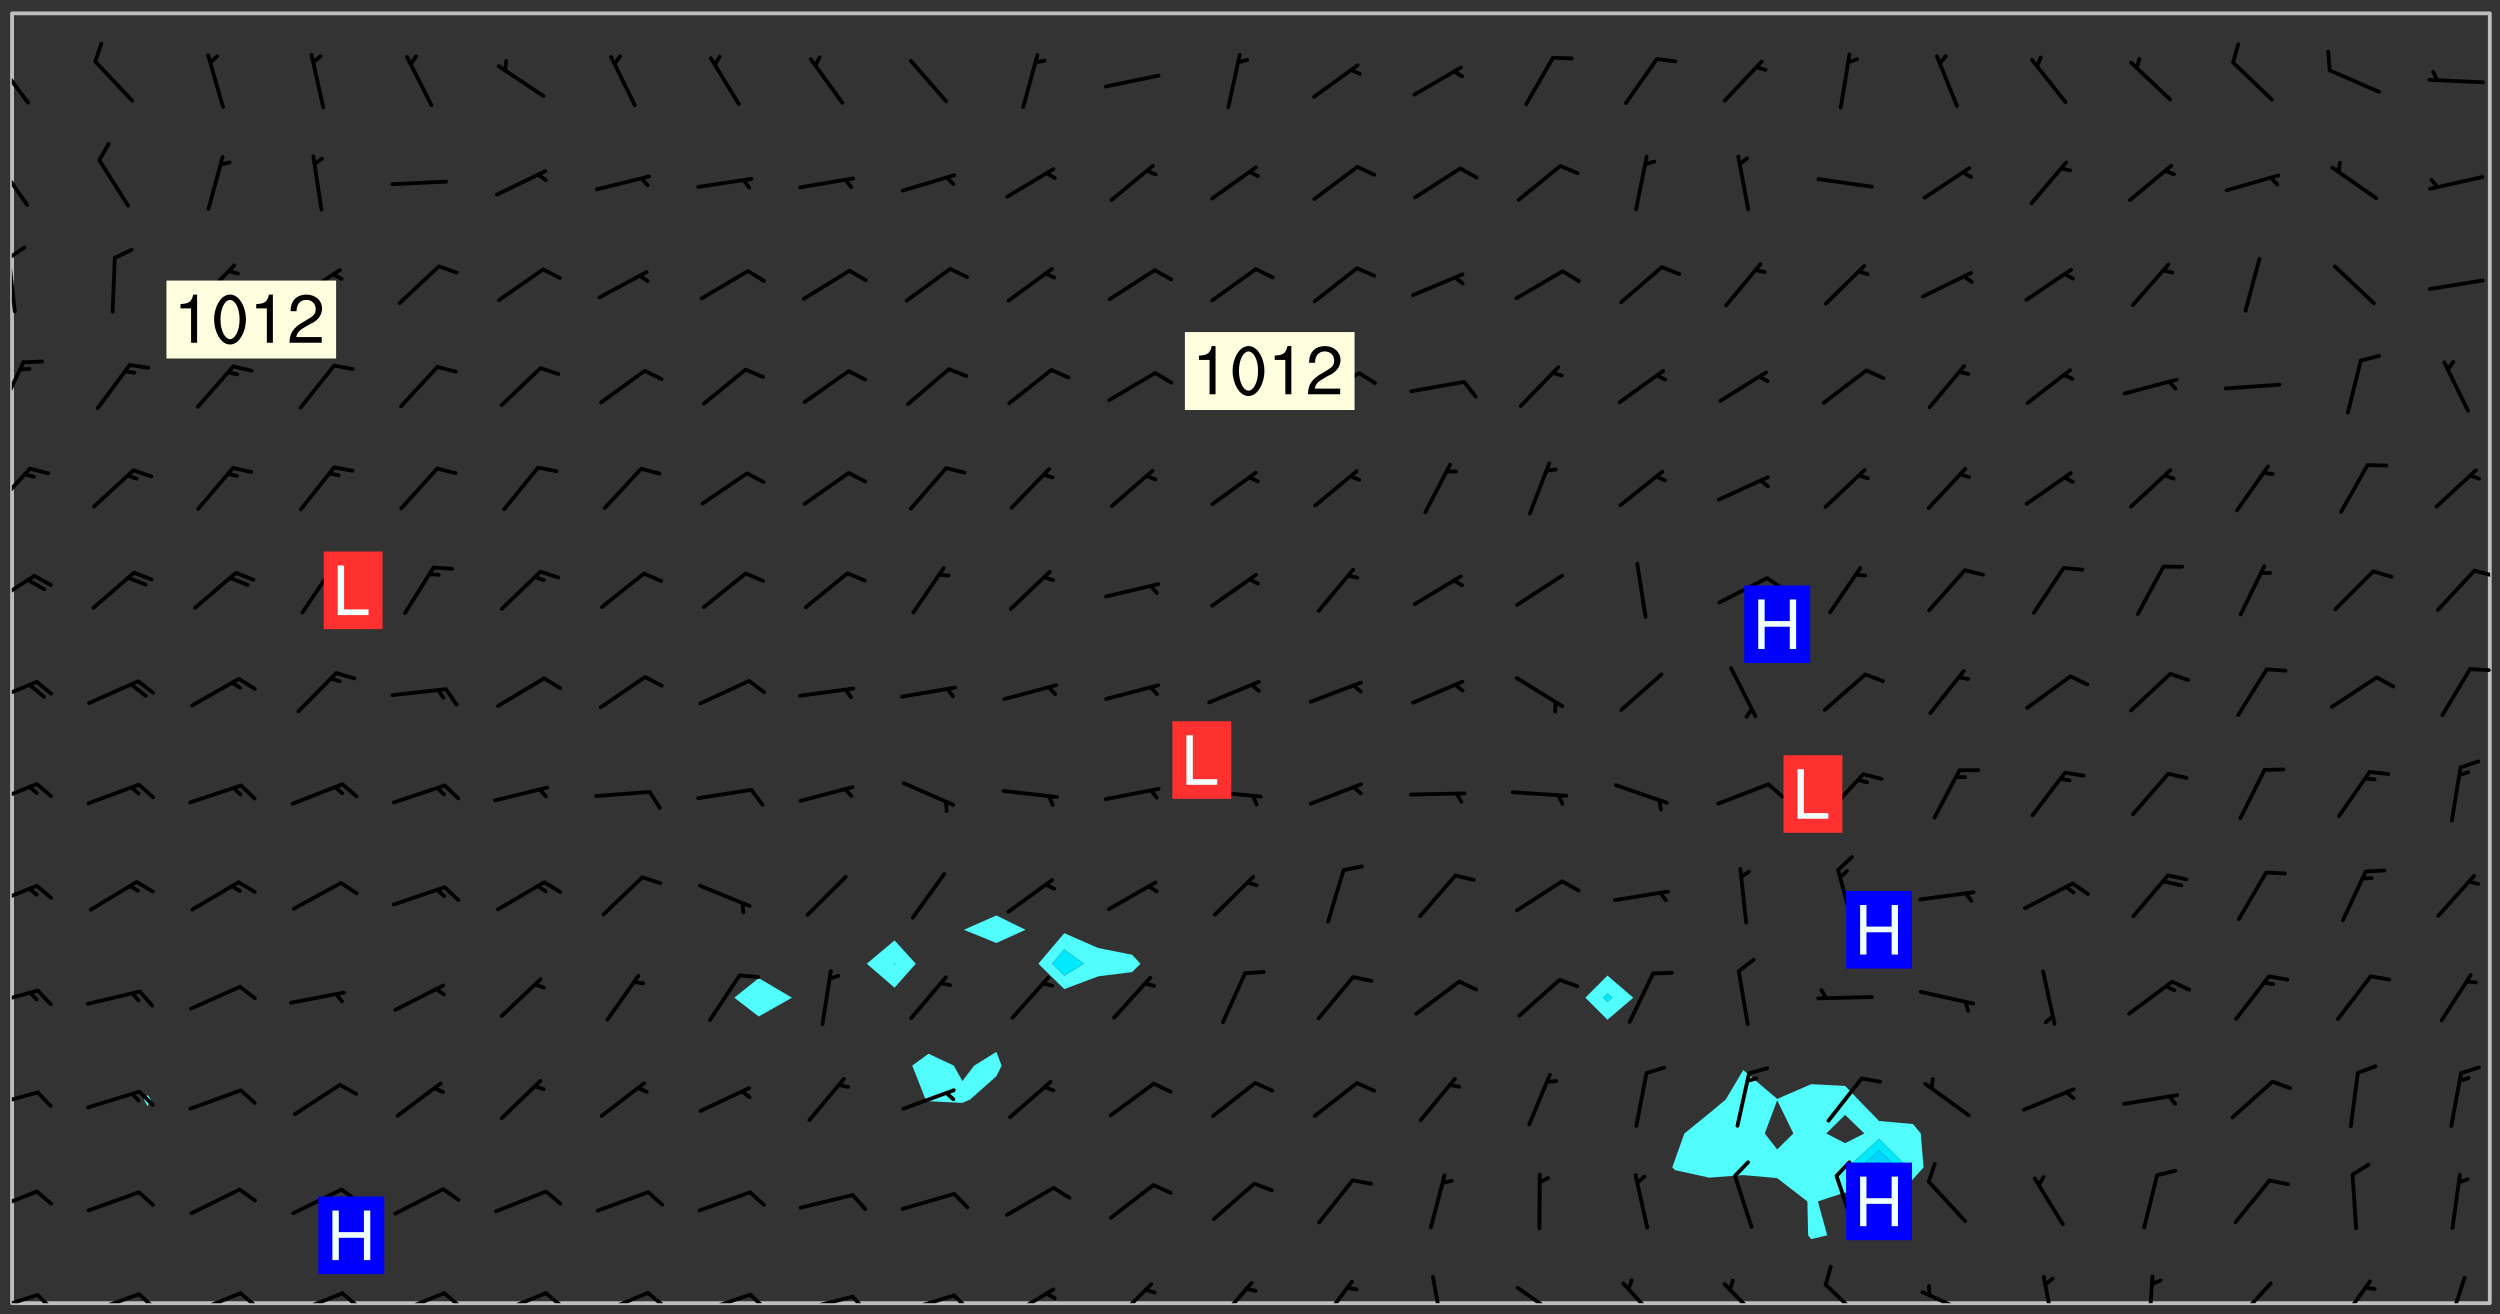 <svg xmlns="http://www.w3.org/2000/svg" role="img" xmlns:xlink="http://www.w3.org/1999/xlink" viewBox="142.45 309.95 326.84 171.84"><rect x="142.45" y="309.95" width="326.84" height="171.84" fill="#333333" stroke="none"/><defs><clipPath id="clip2"><path d="M 144 311.672 L 145 311.672 L 145 480.328 L 144 480.328 Z M 144 311.672"/></clipPath><clipPath id="clip3"><path d="M 144 311.672 L 468 311.672 L 468 480.328 L 144 480.328 Z M 144 311.672"/></clipPath><clipPath id="clip4"><path d="M 467 311.672 L 468 311.672 L 468 480.328 L 467 480.328 Z M 467 311.672"/></clipPath><clipPath id="clip5"><path d="M 144 479 L 148 479 L 148 480.328 L 144 480.328 Z M 144 479"/></clipPath><clipPath id="clip6"><path d="M 147 479 L 150 479 L 150 480.328 L 147 480.328 Z M 147 479"/></clipPath><clipPath id="clip7"><path d="M 153 478 L 161 478 L 161 480.328 L 153 480.328 Z M 153 478"/></clipPath><clipPath id="clip8"><path d="M 160 478 L 163 478 L 163 480.328 L 160 480.328 Z M 160 478"/></clipPath><clipPath id="clip9"><path d="M 167 478 L 175 478 L 175 480.328 L 167 480.328 Z M 167 478"/></clipPath><clipPath id="clip10"><path d="M 173 478 L 177 478 L 177 480.328 L 173 480.328 Z M 173 478"/></clipPath><clipPath id="clip11"><path d="M 180 478 L 188 478 L 188 480.328 L 180 480.328 Z M 180 478"/></clipPath><clipPath id="clip12"><path d="M 186 478 L 190 478 L 190 480.328 L 186 480.328 Z M 186 478"/></clipPath><clipPath id="clip13"><path d="M 193 478 L 201 478 L 201 480.328 L 193 480.328 Z M 193 478"/></clipPath><clipPath id="clip14"><path d="M 200 478 L 203 478 L 203 480.328 L 200 480.328 Z M 200 478"/></clipPath><clipPath id="clip15"><path d="M 207 478 L 215 478 L 215 480.328 L 207 480.328 Z M 207 478"/></clipPath><clipPath id="clip16"><path d="M 213 478 L 216 478 L 216 480.328 L 213 480.328 Z M 213 478"/></clipPath><clipPath id="clip17"><path d="M 220 478 L 228 478 L 228 480.328 L 220 480.328 Z M 220 478"/></clipPath><clipPath id="clip18"><path d="M 226 478 L 230 478 L 230 480.328 L 226 480.328 Z M 226 478"/></clipPath><clipPath id="clip19"><path d="M 233 478 L 241 478 L 241 480.328 L 233 480.328 Z M 233 478"/></clipPath><clipPath id="clip20"><path d="M 240 478 L 243 478 L 243 480.328 L 240 480.328 Z M 240 478"/></clipPath><clipPath id="clip21"><path d="M 246 479 L 255 479 L 255 480.328 L 246 480.328 Z M 246 479"/></clipPath><clipPath id="clip22"><path d="M 253 479 L 256 479 L 256 480.328 L 253 480.328 Z M 253 479"/></clipPath><clipPath id="clip23"><path d="M 260 479 L 268 479 L 268 480.328 L 260 480.328 Z M 260 479"/></clipPath><clipPath id="clip24"><path d="M 266 479 L 270 479 L 270 480.328 L 266 480.328 Z M 266 479"/></clipPath><clipPath id="clip25"><path d="M 273 478 L 281 478 L 281 480.328 L 273 480.328 Z M 273 478"/></clipPath><clipPath id="clip26"><path d="M 287 477 L 294 477 L 294 480.328 L 287 480.328 Z M 287 477"/></clipPath><clipPath id="clip27"><path d="M 301 477 L 307 477 L 307 480.328 L 301 480.328 Z M 301 477"/></clipPath><clipPath id="clip28"><path d="M 314 477 L 320 477 L 320 480.328 L 314 480.328 Z M 314 477"/></clipPath><clipPath id="clip29"><path d="M 329 476 L 332 476 L 332 480.328 L 329 480.328 Z M 329 476"/></clipPath><clipPath id="clip30"><path d="M 340 478 L 347 478 L 347 480.328 L 340 480.328 Z M 340 478"/></clipPath><clipPath id="clip31"><path d="M 354 477 L 360 477 L 360 480.328 L 354 480.328 Z M 354 477"/></clipPath><clipPath id="clip32"><path d="M 367 477 L 374 477 L 374 480.328 L 367 480.328 Z M 367 477"/></clipPath><clipPath id="clip33"><path d="M 380 477 L 387 477 L 387 480.328 L 380 480.328 Z M 380 477"/></clipPath><clipPath id="clip34"><path d="M 393 478 L 401 478 L 401 480.328 L 393 480.328 Z M 393 478"/></clipPath><clipPath id="clip35"><path d="M 409 476 L 412 476 L 412 480.328 L 409 480.328 Z M 409 476"/></clipPath><clipPath id="clip36"><path d="M 423 476 L 425 476 L 425 480.328 L 423 480.328 Z M 423 476"/></clipPath><clipPath id="clip37"><path d="M 434 477 L 440 477 L 440 480.328 L 434 480.328 Z M 434 477"/></clipPath><clipPath id="clip38"><path d="M 447 477 L 453 477 L 453 480.328 L 447 480.328 Z M 447 477"/></clipPath><clipPath id="clip39"><path d="M 462 476 L 465 476 L 465 480.328 L 462 480.328 Z M 462 476"/></clipPath><clipPath id="clip40"><path d="M 144 465 L 148 465 L 148 469 L 144 469 Z M 144 465"/></clipPath><clipPath id="clip41"><path d="M 144 452 L 148 452 L 148 455 L 144 455 Z M 144 452"/></clipPath><clipPath id="clip42"><path d="M 144 439 L 148 439 L 148 442 L 144 442 Z M 144 439"/></clipPath><clipPath id="clip43"><path d="M 144 425 L 148 425 L 148 429 L 144 429 Z M 144 425"/></clipPath><clipPath id="clip44"><path d="M 144 412 L 148 412 L 148 416 L 144 416 Z M 144 412"/></clipPath><clipPath id="clip45"><path d="M 144 398 L 148 398 L 148 403 L 144 403 Z M 144 398"/></clipPath><clipPath id="clip46"><path d="M 465 397 L 468 397 L 468 398 L 465 398 Z M 465 397"/></clipPath><clipPath id="clip47"><path d="M 144 384 L 148 384 L 148 390 L 144 390 Z M 144 384"/></clipPath><clipPath id="clip48"><path d="M 465 384 L 468 384 L 468 386 L 465 386 Z M 465 384"/></clipPath><clipPath id="clip49"><path d="M 144 370 L 147 370 L 147 377 L 144 377 Z M 144 370"/></clipPath><clipPath id="clip50"><path d="M 144 357 L 146 357 L 146 364 L 144 364 Z M 144 357"/></clipPath><clipPath id="clip51"><path d="M 144 343 L 145 343 L 145 351 L 144 351 Z M 144 343"/></clipPath><clipPath id="clip52"><path d="M 144 342 L 146 342 L 146 344 L 144 344 Z M 144 342"/></clipPath><clipPath id="clip53"><path d="M 144 330 L 147 330 L 147 337 L 144 337 Z M 144 330"/></clipPath><clipPath id="clip54"><path d="M 144 317 L 147 317 L 147 324 L 144 324 Z M 144 317"/></clipPath><g id="surface1007" clip-path="url(#clip1)"><path fill="#fff" fill-opacity="0" fill-rule="evenodd" d="M 0 0 L 1000 0 L 1000 1000 L 0 1000 Z M 0 0"/><path fill="#d3d3d3" fill-opacity="0" fill-rule="evenodd" d="M162.152 355.867L161.918 356.16 161.977 356.395 162.094 356.566 162.27 356.801 162.562 357.148 162.676 357.207 162.793 357.035 162.852 356.801 163.027 356.625 163.492 356.449 164.191 356.449 164.426 356.742 164.715 357.559 164.773 357.734 164.949 357.965 165.301 358.199 166 358.898 166.172 359.074 166.406 359.422 166.641 359.832 166.93 360.414 167.34 360.879 167.57 361.113 167.805 361.289 167.922 361.52 168.098 361.812 168.27 362.977 168.27 363.211 168.328 363.5 168.387 363.617 168.504 363.734 168.852 364.145 168.969 364.316 169.145 364.492 169.32 364.727 169.438 364.898 169.609 365.25 169.668 365.484 169.902 365.891 170.137 365.832 169.961 366.008 169.902 366.938 169.32 366.938 169.086 366.824 168.738 366.938 168.621 367.055 168.562 367.348 168.504 367.523 168.387 367.695 167.922 367.988 167.863 368.223 167.805 368.336 167.805 368.98 167.863 369.152 167.863 369.562 167.922 369.621 167.922 370.027 167.98 370.434 168.098 370.609 168.156 370.668 168.387 371.309 168.328 371.602 168.328 372.301 168.27 372.883 168.27 373.117 168.211 373.348 168.156 373.699 168.156 375.621 168.211 375.738 168.637 375.738 168.27 375.855 168.246 376.207 169.137 377.375 170.879 377.914 172.219 378.273 172.219 378.812 172.309 379.621 172.844 380.336 174.363 380.605 175.254 380.52 175.344 381.684 175.879 381.863 177.039 381.684 179.094 380.699 180.254 380.336 182.133 380.16 183.828 379.98 183.648 380.699 182.133 380.785 180.883 380.875 180.078 381.145 179.004 381.953 179.273 382.672 179.809 383.57 179.629 384.195 179.363 385.004 179.629 386.082 180.254 386.98 181.059 387.16 182.309 386.98 182.043 387.703 182.141 388.207 182.195 388.5 182.195 388.672 182.254 388.965 182.254 389.371 182.43 389.488 182.781 389.605 183.188 389.605 183.48 389.43 183.594 389.312 183.652 389.195 183.77 388.965 183.828 388.789 184.18 388.324 184.41 388.148 184.586 388.09 184.762 388.148 184.82 388.324 184.938 389.312 184.992 389.781 185.051 389.953 185.168 390.188 185.344 390.246 186.16 390.305 186.449 390.305 186.566 390.539 186.625 390.945 186.684 391.297 186.684 392.402 186.801 392.695 186.918 393.043 187.207 393.742 187.383 394.094 187.965 394.848 188.316 395.023 188.488 395.082 188.957 395.316 189.598 395.781 189.945 396.016 190.238 396.191 190.531 396.246 190.762 396.309 191.578 396.656 191.871 396.832 191.984 397.004 192.336 397.355 192.453 397.531 192.977 398.172 192.977 398.461 193.035 398.812 193.035 399.16 193.094 399.512 193.152 399.801 193.27 399.859 193.441 399.918 193.617 399.918 194.199 400.152 194.375 400.27 194.551 400.559 194.727 400.793 194.84 401.027 195.133 401.258 195.25 401.375 195.25 401.785 195.309 401.84 195.598 402.074 195.832 402.191 195.891 402.309 196.008 402.48 196.066 402.598 196.297 402.832 196.355 403.008 196.59 403.066 196.707 403.125 196.59 403.238 196.531 403.355 196.531 403.473 196.414 403.766 196.297 404.055 196.297 404.637 196.473 404.754 196.59 404.812 196.648 404.93 196.766 405.047 196.879 405.105 197.055 405.453 197.113 405.805 197.172 406.211 197.172 406.387 197.113 406.562 196.996 407.262 196.996 407.434 197.113 407.609 197.406 407.902 197.812 407.902 197.988 408.02 198.105 408.191 198.223 408.484 198.223 408.719 197.695 408.719 197.465 408.484 197.23 408.484 197.055 408.543 196.996 409.242 197.055 409.59 197.172 409.766 197.348 410.176 197.465 410.406 197.754 410.875 197.93 410.93 198.453 410.93 198.688 410.988 199.445 411.629 199.504 411.922 199.504 412.156 199.562 412.215 199.793 412.562 199.793 412.914 199.676 413.086 199.676 413.379 199.969 413.668 200.262 413.844 200.434 413.902 200.727 414.078 201.02 414.195 201.602 414.602 201.891 414.836 202.184 415.012 202.402 415.172 202.418 415.184 202.648 415.359 203.289 415.883 203.465 416.117 203.582 416.293 203.758 416.469 203.871 416.641 203.871 417.281 203.988 417.457 204.457 417.574 205.039 417.691 205.273 417.75 205.504 417.863 205.797 417.98 205.91 418.039 206.496 418.391 206.785 418.562 206.961 418.625 207.137 418.68 207.312 418.738 208.012 419.09 208.301 419.266 208.535 419.32 208.824 419.496 209.059 419.613 209.699 420.02 209.992 420.137 210.164 420.195 210.398 420.254 210.809 420.312 211.039 420.371 211.273 420.488 211.332 420.66 210.922 420.836 211.391 420.895 211.449 421.188 211.562 421.422 211.738 421.477 211.973 421.535 212.148 421.594 212.555 421.711 213.195 421.945 213.312 422.117 213.371 422.352 213.371 422.527 213.312 422.645 213.254 423.051 213.488 423.285 213.605 423.344 213.953 423.461 214.594 423.691 214.77 423.809 215.059 423.926 215.234 424.102 215.469 424.566 216.051 425.672 216.227 425.848 216.574 426.023 216.75 426.141 217.102 426.258 218.148 426.781 218.383 426.84 218.848 426.953 219.141 427.012 219.605 427.188 220.363 427.77 220.598 428.004 220.945 428.469 221.121 428.645 221.41 428.879 222.227 429.578 222.52 429.754 222.809 430.043 223.102 430.219 223.395 430.508 224.09 431.148 224.266 431.324 224.559 431.559 224.848 431.793 225.316 432.082 225.957 432.664 226.305 432.898 226.539 433.191 226.887 433.539 227.238 434.004 228.172 434.996 228.52 435.402 228.637 435.578 228.871 435.637 228.984 435.754 229.629 435.93 229.859 436.043 230.094 436.102 230.387 436.277 230.617 436.395 231.551 437.094 231.957 437.5 232.191 437.676 232.598 437.852 232.832 437.969 233.648 438.316 233.996 438.551 234.23 438.668 234.523 438.957 234.754 439.074 235.512 439.426 235.863 439.598 236.094 439.656 236.387 439.773 236.621 439.832 237.492 440.008 238.309 440.008 238.777 440.238 238.949 440.297 239.824 440.996 240.289 441.113 240.582 441.172 240.758 441.23 240.988 441.289 241.457 441.348 241.805 441.406 242.156 441.465 242.562 441.523 242.855 441.523 243.027 441.582 243.027 441.812 243.203 441.988 243.496 441.988 243.844 442.047 244.195 442.105 244.895 442.223 245.535 442.223 246 441.988 246.293 441.812 246.465 441.695 246.875 441.523 247.164 441.348 248.098 440.883 248.566 440.59 249.09 440.297 249.555 440.125 250.02 439.949 251.07 439.484 251.359 439.367 251.77 439.25 252.059 439.133 252.586 438.957 254.102 438.258 254.684 437.91 254.973 437.852 255.266 437.793 255.613 437.676 256.488 437.445 256.84 437.328 256.953 437.328 257.188 437.27 258.062 437.035 258.297 436.977 259.109 436.977 259.461 436.918 260.277 436.801 260.449 436.742 260.801 436.688 261.094 436.629 261.324 436.57 262.141 436.395 262.316 436.336 262.664 436.336 262.898 436.277 263.363 436.16 264.121 435.988 264.355 435.93 264.703 435.93 265.113 435.812 265.402 435.754 266.688 435.695 266.977 435.695 267.387 435.637 267.617 435.578 267.793 435.578 268.668 435.461 269.074 435.461 269.484 435.344 269.832 435.344 270.184 435.23 271.055 435.172 272.805 435.172 273.852 435.461 274.262 435.578 274.551 435.695 274.902 435.812 275.191 435.93 276.242 436.102 276.531 436.16 276.824 436.16 277.117 436.219 277.289 436.277 277.699 436.336 277.871 436.395 277.988 436.453 278.105 436.453 278.223 436.512 278.574 436.57 278.688 436.57 279.098 436.637 281.02 437.031 282.945 437.426 284.465 437.875 286.16 438.594 288.305 439.398 289.91 438.68 291.34 437.875 292.5 436.797 293.75 436.348 296.785 435.629 298.66 435.27 300.805 433.922 303.039 432.668 305.539 431.41 307.234 430.961 309.02 430.781 310.18 430.512 310.805 431.051 312.145 430.781 312.859 429.793 313.844 428.449 314.289 428.27 315.094 427.91 316.969 427.371 318.754 426.922 320.004 426.652 321.164 426.562 322.863 426.473 324.824 426.203 326.074 426.113 326.613 426.113 327.238 426.023 328.129 426.023 330.273 425.844 332.684 425.664 335.273 425.574 336.969 425.754 338.578 425.844 340.008 426.203 341.168 426.922 343.043 427.91 344.203 429.438 344.469 430.152 345.098 430.242 345.453 431.141 345.988 431.68 346.523 433.207 347.598 433.566 348.133 433.566 347.328 434.102 347.418 435.809 348.133 438.504 349.023 439.309 349.918 440.297 350.633 441.555 352.418 442.094 353.938 441.914 354.293 443.258 355.902 442.453 356.883 441.914 357.152 442.184 357.469 441.969 357.688 441.824 358.488 442.273 358.938 441.914 359.293 441.914 359.828 441.645 360.367 440.926 360.902 440.656 361.527 439.668 362.688 440.117 363.527 440.488 364.922 441.105 366.617 440.926 368.223 440.926 370.008 441.016 370.188 439.309 370.723 437.965 371.527 438.234 372.02 439.082 372.422 439.488 372.332 440.027 372.332 440.387 373.047 440.836 373.758 440.566 375.188 440.566 375.547 441.555 375.992 442.812 376.707 444.156 377.957 444.785 379.652 445.414 380.367 445.234 380.547 444.695 381.527 444.605 381.977 444.965 382.062 446.223 381.797 446.852 381.262 447.031 381.262 447.57 381.977 448.555 382.242 449.094 383.227 450.082 384.027 451.16 383.762 451.52 383.672 452.418 383.047 454.75 382.691 456.816 382.602 458.609 382.422 459.328 382.332 459.867 382.332 461.305 381.352 463.188 380.992 464.895 380.457 465.793 379.652 466.961 379.387 467.5 381.441 468.754 381.527 469.113 381.172 469.652 381.082 469.473 381.082 470.281 381.172 471.719 380.727 472.434 379.652 472.527 379.387 473.242 379.922 474.141 380.727 474.859 381.887 475.668 383.227 475.938 383.672 476.297 383.316 476.746 381.527 476.656 380.277 476.207 379.562 475.488 378.938 475.398 378.762 478.988 378.574 480.297 467.934 480.297 467.934 311.703 412.664 311.703 412.664 360.785 413.426 360.91 416.715 361.453 418.738 364.289 418.738 367.043 421.09 367.375 423.438 367.707 427.488 367.707 426.109 371.867 424.086 372.574 422.062 373.277 421.52 373.621 418.926 375.238 418.738 375.355 416.715 373.277 415.984 370.535 413.312 368.457 411.938 364.957 411.871 364.875 409.914 362.203 412.664 360.785 412.664 311.703 294.422 311.703 294.422 403.117 294.539 403.148 294.672 403.16 294.746 403.234 294.852 403.281 294.941 403.34 295.027 403.398 295.117 403.457 295.414 403.754 295.473 403.844 295.504 403.961 295.531 404.078 295.547 404.215 295.516 404.332 295.457 404.422 295.398 404.508 295.355 404.613 295.309 404.715 295.281 404.836 295.281 404.98 295.457 405.25 295.605 405.398 295.68 405.484 295.754 405.559 295.797 405.664 295.859 405.754 295.918 405.84 295.961 405.945 296.02 406.035 296.066 406.137 296.109 406.242 296.168 406.328 296.285 406.508 296.359 406.582 296.422 406.668 296.48 406.758 296.523 406.863 296.582 406.953 296.641 407.039 296.703 407.129 296.762 407.219 296.805 407.32 296.922 407.5 296.996 407.574 297.055 407.66 297.129 407.734 297.219 407.793 297.324 407.84 297.473 407.84 297.605 407.824 297.738 407.84 297.84 407.793 297.914 407.719 297.961 407.617 297.945 407.484 297.945 407.336 297.898 407.23 297.871 407.113 297.824 407.012 297.797 406.891 297.754 406.789 297.691 406.699 297.648 406.598 297.605 406.492 297.574 406.375 297.559 406.242 297.547 406.105 297.633 406.047 297.691 405.961 297.812 405.93 297.855 406.035 297.871 406.168 297.871 406.285 297.93 406.387 297.988 406.477 298.078 406.535 298.227 406.684 298.285 406.773 298.328 406.879 298.316 406.98 298.402 407.039 298.508 407.086 298.594 407.145 298.684 407.203 298.758 407.277 298.641 407.305 298.535 407.352 298.449 407.41 298.375 407.484 298.316 407.574 298.254 407.66 298.227 407.781 298.18 407.883 298.137 407.988 298.105 408.105 298.094 408.238 298.078 408.371 298.078 408.52 298.105 408.637 298.152 408.742 298.195 408.844 298.254 408.934 298.328 409.008 298.418 409.066 298.492 409.141 298.582 409.199 298.641 409.289 298.684 409.395 298.73 409.496 298.848 409.527 298.98 409.543 299.129 409.543 299.246 409.512 299.352 409.555 299.395 409.66 299.441 409.762 299.469 409.883 299.5 410 299.527 410.117 299.559 410.238 299.586 410.355 299.691 410.398 299.793 410.445 299.926 410.43 300.074 410.578 300.137 410.664 300.211 410.738 300.281 410.812 300.371 410.875 300.477 410.918 300.578 410.961 300.695 410.992 300.832 411.008 300.949 410.977 301.023 410.902 301.051 410.785 301.039 410.652 301.008 410.531 300.98 410.414 301.023 410.309 301.141 410.309 301.23 410.371 301.348 410.398 301.496 410.398 301.629 410.414 301.777 410.414 301.91 410.43 302.043 410.414 302.191 410.414 302.324 410.398 302.457 410.387 302.594 410.398 302.711 410.371 302.844 410.355 303.035 410.297 302.977 410.473 302.961 410.605 302.934 410.727 302.918 410.859 302.859 410.945 302.727 410.961 302.621 411.008 302.516 411.051 302.398 411.082 302.281 411.109 302.016 411.141 301.867 411.141 301.734 411.156 301.66 411.23 301.719 411.316 301.867 411.465 301.984 411.645 302.059 411.715 302.148 411.777 302.238 411.836 302.324 411.895 302.414 411.953 302.516 411.996 302.621 412.059 302.727 412.102 302.812 412.16 302.918 412.207 303.02 412.25 303.199 412.367 303.258 412.457 303.215 412.559 303.168 412.664 303.184 412.797 303.406 413.02 303.465 413.109 303.508 413.211 303.539 413.332 303.582 413.434 303.598 413.566 303.629 413.684 303.641 413.82 303.672 413.938 303.82 414.086 303.922 414.129 304.027 414.172 304.145 414.203 304.277 414.219 304.414 414.234 304.531 414.234 304.648 414.203 304.738 414.145 304.781 414.039 304.828 413.938 304.871 413.832 304.902 413.715 304.914 413.582 304.914 413.434 304.902 413.301 304.887 413.168 304.855 413.051 304.812 412.945 304.766 412.84 304.723 412.738 304.68 412.633 304.664 412.5 304.68 412.367 304.707 412.25 304.738 412.133 304.766 412.012 304.812 411.91 304.902 411.852 304.988 411.789 305.062 411.715 305.152 411.656 305.375 411.434 305.434 411.348 305.508 411.273 305.625 411.094 305.684 411.008 305.684 410.859 305.609 410.785 305.508 410.738 305.402 410.695 305.301 410.652 305.242 410.562 305.195 410.457 305.168 410.34 305.258 410.281 305.375 410.25 305.477 410.207 305.656 410.09 305.805 409.941 305.816 409.809 305.805 409.703 305.715 409.645 305.582 409.66 305.434 409.66 305.301 409.676 305.168 409.66 305.047 409.629 304.961 409.57 304.887 409.496 304.828 409.406 304.766 409.32 304.648 409.141 304.59 409.055 304.621 408.934 304.707 408.875 304.828 408.844 304.887 408.758 304.887 408.637 304.855 408.52 304.797 408.43 304.738 408.344 304.691 408.238 304.664 408.121 304.648 407.988 304.707 407.898 304.781 407.824 304.871 407.766 304.988 407.586 305.062 407.512 305.121 407.426 305.27 407.277 305.391 407.246 305.523 407.23 305.656 407.246 305.73 407.32 305.773 407.426 305.789 407.559 305.758 407.676 305.641 407.707 305.508 407.719 305.359 407.867 305.316 407.973 305.27 408.074 305.242 408.195 305.211 408.312 305.211 408.461 305.242 408.578 305.285 408.684 305.344 408.773 305.418 408.844 305.492 408.918 305.609 408.949 305.73 408.977 305.848 408.949 305.98 408.934 306.098 408.934 306.188 408.992 306.262 409.066 306.309 409.172 306.367 409.258 306.469 409.305 306.602 409.32 306.707 409.363 306.793 409.422 306.781 409.527 306.707 409.602 306.527 409.719 306.469 409.809 306.379 409.867 306.309 409.941 306.234 410.016 306.172 410.105 306.145 410.223 306.129 410.355 306.145 410.488 306.129 410.621 306.129 410.77 306.145 410.902 306.172 411.02 306.203 411.141 306.277 411.215 306.367 411.273 306.453 411.332 306.543 411.391 306.66 411.422 306.66 411.508 306.559 411.555 306.469 411.613 306.203 411.645 306.086 411.672 305.938 411.672 305.832 411.715 305.73 411.762 305.672 411.852 305.609 412.086 305.598 412.219 305.566 412.34 305.551 412.473 305.551 412.766 305.539 412.898 305.551 413.035 305.566 413.168 305.699 413.184 305.832 413.195 305.953 413.227 306.039 413.285 306.113 413.359 306.16 413.465 306.203 413.566 306.219 413.699 306.219 414.145 306.203 414.277 306.203 414.723 306.234 414.988 306.262 415.105 306.277 415.238 306.309 415.355 306.395 415.566 306.426 415.832 306.426 415.98 306.395 416.098 306.367 416.215 306.336 416.336 306.309 416.453 306.277 416.57 306.246 416.691 306.234 416.824 306.219 416.957 306.309 417.016 306.426 416.984 306.527 417 306.574 417.105 306.543 417.371 306.543 417.812 306.5 417.918 306.453 418.023 306.41 418.125 306.367 418.23 306.309 418.316 306.277 418.438 306.234 418.555 306.203 418.672 306.188 418.805 306.203 418.938 306.262 419.027 306.367 419.074 306.453 419.133 306.512 419.219 306.5 419.355 306.469 419.473 306.426 419.574 306.426 420.02 306.41 420.152 306.41 420.301 306.379 420.418 306.336 420.523 306.309 420.641 306.262 420.746 306.219 420.848 306.188 420.969 306.16 421.086 306.129 421.219 306.098 421.336 306.07 421.453 306.027 421.559 305.996 421.676 305.965 421.797 305.953 421.93 305.938 422.062 305.938 422.359 305.965 422.477 305.965 422.625 306.012 423.023 306.039 423.141 306.098 423.23 306.219 423.262 306.367 423.262 306.5 423.246 306.559 423.336 306.559 423.453 306.5 423.543 306.41 423.602 306.309 423.645 306.203 423.691 306.113 423.75 306.027 423.809 305.891 423.824 305.773 423.793 305.641 423.777 305.539 423.824 305.477 423.91 305.465 424.047 305.449 424.18 305.418 424.297 305.391 424.414 305.375 424.547 305.344 424.668 305.344 424.965 305.359 425.098 305.391 425.215 305.391 425.363 305.402 425.496 305.402 425.645 305.375 425.762 305.328 425.863 305.301 425.984 305.27 426.102 305.211 426.191 305.137 426.266 305.035 426.309 304.93 426.355 304.812 426.383 304.691 426.414 304.59 426.367 304.648 426.281 304.754 426.234 304.781 426.117 304.812 426 304.84 425.879 304.871 425.762 304.871 425.613 304.887 425.48 304.855 425.363 304.812 425.258 304.707 425.273 304.633 425.348 304.531 425.391 304.441 425.453 304.367 425.527 304.324 425.629 304.309 425.762 304.277 425.879 304.25 426 304.219 426.117 304.191 426.234 304.16 426.355 304.133 426.473 304.102 426.59 304.059 426.695 303.969 426.754 303.879 426.754 303.762 426.723 303.73 426.637 303.746 426.5 303.715 426.383 303.715 426.234 303.703 426.102 303.703 425.953 303.641 425.719 303.613 425.598 303.57 425.496 303.523 425.391 303.465 425.305 303.406 425.215 303.363 425.109 303.301 425.023 303.152 424.875 303.082 424.801 302.977 424.754 302.871 424.711 302.77 424.668 302.473 424.371 302.383 424.297 302.297 424.238 302.191 424.195 302.102 424.133 302.016 424.074 301.91 424.031 301.82 423.973 301.734 423.91 301.66 423.84 301.555 423.793 301.469 423.734 301.363 423.691 301.273 423.629 301.172 423.586 301.066 423.543 300.98 423.484 300.875 423.438 300.77 423.395 300.668 423.348 300.578 423.289 300.477 423.246 300.371 423.203 300.281 423.141 300.164 423.113 300.031 423.098 299.898 423.113 299.75 423.113 299.617 423.129 299.5 423.098 299.41 423.039 299.336 422.965 299.246 422.906 299.145 422.859 298.996 422.859 298.875 422.832 298.773 422.789 298.699 422.715 298.582 422.535 298.492 422.477 298.391 422.434 298.301 422.371 298.195 422.328 298.105 422.27 298.02 422.211 297.914 422.164 297.855 422.078 297.797 421.988 297.754 421.883 297.707 421.781 297.633 421.707 297.547 421.648 297.473 421.574 297.383 421.516 297.16 421.293 297.117 421.188 297.086 420.922 297.191 420.879 297.336 420.879 297.441 420.922 297.516 420.996 297.605 421.055 297.691 421.113 297.797 421.16 297.887 421.219 298.035 421.367 298.105 421.441 298.254 421.59 298.316 421.676 298.391 421.75 298.477 421.809 298.551 421.883 298.641 421.945 298.73 422.004 298.816 422.062 299.086 422.238 299.188 422.285 299.293 422.328 299.395 422.371 299.441 422.297 299.5 422.211 299.574 422.137 299.645 422.062 299.75 422.105 299.824 422.18 299.883 422.27 299.926 422.371 299.973 422.477 300.016 422.582 300.137 422.609 300.254 422.582 300.328 422.492 300.371 422.387 300.43 422.297 300.504 422.223 300.609 422.18 300.727 422.152 300.859 422.164 300.949 422.223 301.098 422.371 301.156 422.461 301.199 422.566 301.246 422.668 301.289 422.773 301.332 422.875 301.438 422.922 301.543 422.965 301.676 422.98 301.762 422.922 301.82 422.832 301.895 422.758 302 422.715 302.117 422.742 302.223 422.789 302.324 422.832 302.43 422.875 302.531 422.922 302.711 423.039 302.711 423.156 302.695 423.289 302.711 423.422 302.727 423.559 302.785 423.645 302.887 423.691 303.008 423.719 303.125 423.75 303.273 423.75 303.391 423.719 303.449 423.629 303.629 423.512 303.688 423.422 303.762 423.348 303.82 423.262 303.938 423.082 304.117 422.965 304.234 422.996 304.324 423.055 304.367 423.129 304.352 423.262 304.352 423.379 304.441 423.438 304.59 423.438 304.723 423.422 304.855 423.41 305.121 423.379 305.227 423.336 305.344 423.305 305.465 423.277 305.539 423.203 305.609 423.129 305.672 423.039 305.656 422.934 305.609 422.832 305.508 422.789 305.402 422.773 305.285 422.801 305.02 422.832 304.871 422.832 304.797 422.758 304.707 422.699 304.59 422.668 304.473 422.641 304.34 422.625 304.191 422.625 304.059 422.641 303.762 422.641 303.656 422.594 303.508 422.445 303.465 422.344 303.406 422.254 303.629 422.031 303.715 421.973 303.82 421.93 303.938 421.898 304.07 421.883 304.203 421.898 304.34 421.914 304.441 421.957 304.574 421.945 304.664 421.883 304.766 421.84 304.828 421.75 304.781 421.648 304.691 421.59 304.574 421.559 304.473 421.516 304.414 421.426 304.352 421.336 304.352 421.219 304.367 421.086 304.473 421.039 304.547 420.969 304.547 420.848 304.457 420.789 304.426 420.672 304.516 420.613 304.59 420.539 304.633 420.434 304.691 420.344 304.738 420.242 304.754 420.109 304.754 419.961 304.707 419.855 304.664 419.754 304.574 419.695 304.441 419.68 304.34 419.637 304.203 419.621 304.086 419.59 303.641 419.59 303.508 419.574 303.375 419.562 303.242 419.547 303.125 419.516 302.977 419.516 302.844 419.5 302.711 419.488 302.445 419.457 302.324 419.414 302.238 419.355 302.164 419.281 302.164 419.133 302.176 419 302.281 418.953 302.383 418.91 302.516 418.895 302.668 418.895 302.801 418.879 303.094 418.879 303.215 418.91 303.316 418.953 303.406 419.012 303.641 419.074 303.762 419.027 303.852 418.969 303.953 418.926 304.086 418.91 304.191 418.953 304.293 419 304.426 419.012 304.547 418.984 304.691 418.984 304.812 418.953 304.93 418.926 305.035 418.879 305.109 418.805 305.195 418.746 305.344 418.598 305.402 418.512 305.449 418.406 305.477 418.289 305.492 418.184 305.391 418.141 305.301 418.082 305.184 418.051 305.078 418.008 304.988 417.945 304.914 417.859 304.84 417.785 304.738 417.742 304.633 417.695 304.531 417.652 304.473 417.562 304.426 417.461 304.34 417.25 304.277 417.164 304.219 417.074 304.145 417 304.059 416.941 303.789 416.941 303.672 416.973 303.582 417.031 303.48 417.074 303.348 417.09 303.242 417.074 303.215 416.957 303.152 416.867 303.035 416.836 302.934 416.793 302.785 416.645 302.754 416.527 302.738 416.422 302.812 416.348 302.992 416.23 303.109 416.203 303.227 416.172 303.363 416.188 303.465 416.23 303.57 416.273 303.672 416.32 303.777 416.363 303.895 416.395 304.027 416.41 304.145 416.438 304.277 416.453 304.383 416.438 304.473 416.379 304.398 416.305 304.293 416.262 304.219 416.188 304.145 416.098 303.996 415.949 303.91 415.891 303.82 415.832 303.746 415.758 303.656 415.699 303.555 415.652 303.434 415.625 303.332 415.578 303.227 415.535 303.109 415.504 303.008 415.461 302.887 415.43 302.738 415.43 302.621 415.461 302.516 415.504 302.43 415.566 302.25 415.684 302.164 415.742 302.074 415.801 301.969 415.848 301.883 415.906 301.777 415.949 301.676 415.992 301.57 416.039 301.496 416.113 301.438 416.203 301.379 416.289 301.332 416.395 301.273 416.48 301.199 416.555 301.066 416.543 300.949 416.512 300.832 416.512 300.758 416.586 300.668 416.645 300.594 416.719 300.504 416.777 300.418 416.836 300.312 416.883 300.211 416.926 300.074 416.941 299.973 416.898 299.824 416.75 299.719 416.703 299.633 416.703 299.527 416.75 299.426 416.793 299.305 416.824 299.188 416.793 299.113 416.719 299.113 416.602 299.145 416.48 299.219 416.41 299.277 416.32 299.352 416.246 299.469 416.215 299.574 416.172 299.867 416.172 300 416.156 300.137 416.141 300.238 416.098 300.328 416.039 300.43 415.992 300.52 415.934 300.652 415.922 300.742 415.98 300.875 415.992 300.965 415.934 301.051 415.875 301.156 415.832 301.246 415.773 301.332 415.711 301.422 415.652 301.57 415.504 301.629 415.418 301.688 415.328 301.793 415.285 301.926 415.27 302.043 415.297 302.164 415.328 302.223 415.27 302.281 415.18 302.312 414.914 302.34 414.797 302.445 414.809 302.578 414.824 302.68 414.781 302.77 414.723 302.828 414.633 302.902 414.559 302.961 414.469 303.008 414.367 303.02 414.234 303.008 414.102 302.961 413.996 302.812 413.848 302.754 413.758 302.695 413.672 302.652 413.566 302.652 413.121 302.668 412.988 302.668 412.84 302.68 412.707 302.621 412.648 302.531 412.707 302.43 412.664 302.25 412.547 302.164 412.488 302.102 412.398 302.043 412.309 301.969 412.234 301.883 412.176 301.762 412.207 301.66 412.219 301.555 412.266 301.469 412.324 301.363 412.367 301.215 412.516 301.125 412.574 301.039 412.633 300.949 412.695 300.844 412.738 300.711 412.754 300.711 412.633 300.816 412.59 300.934 412.559 301.008 412.488 301.051 412.383 301.051 412.234 301.023 412.117 300.875 411.969 300.742 411.953 300.594 411.953 300.477 411.984 300.371 412.027 300.27 412.07 300.18 412.133 300.062 412.16 299.988 412.086 300 411.953 299.957 411.852 299.914 411.746 299.824 411.688 299.707 411.715 299.586 411.746 299.469 411.777 299.367 411.82 299.246 411.852 299.145 411.895 299.039 411.938 298.949 411.996 298.848 412.012 298.848 411.895 298.863 411.762 298.805 411.672 298.73 411.715 298.582 411.863 298.523 411.953 298.449 412.027 298.402 412.133 298.359 412.234 298.285 412.309 298.227 412.398 298.152 412.473 298.094 412.559 298.02 412.633 297.93 412.695 297.855 412.766 297.781 412.84 297.68 412.855 297.547 412.871 297.441 412.828 297.441 412.707 297.59 412.559 297.633 412.457 297.691 412.367 297.738 412.266 297.781 412.16 297.84 412.07 297.871 411.953 297.914 411.852 297.945 411.73 297.973 411.613 298.02 411.508 298.062 411.406 298.105 411.301 298.18 411.23 298.27 411.168 298.359 411.109 298.461 411.066 298.758 411.066 299.023 411.035 299.129 410.992 299.055 410.918 298.938 410.887 298.832 410.844 298.742 410.785 298.641 410.738 298.551 410.68 298.449 410.637 298.344 410.594 298.254 410.531 298.168 410.473 298.062 410.43 297.961 410.387 297.84 410.355 297.723 410.324 297.621 410.281 297.5 410.25 297.398 410.207 297.309 410.148 297.266 410.043 297.25 409.91 297.352 409.867 297.484 409.852 297.621 409.867 297.754 409.852 297.855 409.809 297.914 409.719 297.93 409.613 297.84 409.555 297.766 409.48 297.664 409.438 297.574 409.379 297.426 409.23 297.383 409.125 297.367 408.992 297.367 408.699 297.309 408.609 297.219 408.551 297.145 408.477 297.102 408.371 297.07 408.254 297.012 408.164 296.938 408.09 296.82 408.062 296.746 407.988 296.656 407.93 296.566 407.867 296.48 407.809 296.406 407.734 296.348 407.648 296.301 407.543 296.215 407.484 296.066 407.336 295.871 407.277 295.738 407.293 295.637 407.336 295.562 407.41 295.516 407.512 295.473 407.617 295.414 407.707 295.355 407.793 295.059 408.09 294.969 408.148 294.883 408.148 294.82 408.062 294.777 407.957 294.809 407.84 294.867 407.75 294.895 407.633 294.883 407.5 294.793 407.438 294.688 407.484 294.57 407.512 294.453 407.543 294.184 407.719 294.082 407.766 293.965 407.793 293.859 407.84 293.77 407.898 293.668 407.941 293.609 407.855 293.562 407.75 293.578 407.617 293.625 407.512 293.695 407.438 293.77 407.367 293.828 407.277 293.828 407.129 293.785 407.023 293.547 407.023 293.445 407.07 293.414 407.188 293.387 407.305 293.355 407.426 293.281 407.469 293.148 407.484 293.074 407.438 293.031 407.336 292.988 407.23 292.941 407.129 292.898 407.023 292.777 407.055 292.676 407.098 292.543 407.113 292.426 407.145 292.32 407.188 292.23 407.246 292.129 407.293 292.008 407.32 291.875 407.336 291.773 407.293 291.715 407.203 291.668 407.098 291.625 406.996 291.582 406.891 291.582 406.773 291.641 406.684 291.727 406.625 291.906 406.508 292.008 406.461 292.113 406.418 292.219 406.359 292.32 406.316 292.41 406.254 292.512 406.211 292.617 406.152 292.719 406.105 292.809 406.047 292.914 406.004 293.016 405.961 293.105 405.898 293.207 405.855 293.344 405.84 293.461 405.871 293.562 405.914 293.684 405.945 293.785 405.988 293.891 406.035 293.992 406.078 294.098 406.121 294.199 406.168 294.305 406.211 294.406 406.254 294.512 406.301 294.598 406.359 294.703 406.402 294.82 406.434 294.926 406.477 295.027 406.523 295.117 406.582 295.223 406.625 295.324 406.668 295.43 406.715 295.547 406.742 295.648 406.789 295.77 406.816 295.918 406.816 296.004 406.758 296.02 406.656 296.078 406.566 296.051 406.449 295.977 406.375 295.859 406.195 295.785 406.121 295.695 406.047 295.516 405.93 295.43 405.871 295.324 405.828 295.223 405.781 294.953 405.605 294.895 405.516 294.82 405.441 294.762 405.352 294.719 405.25 294.688 405.133 294.672 404.996 294.672 404.434 294.66 404.301 294.645 404.168 294.613 404.051 294.598 403.918 294.586 403.785 294.555 403.664 294.332 403.441 294.273 403.355 294.258 403.25 294.289 403.133 294.422 403.117 294.422 311.703 172.992 311.703 172.992 313.156 172.934 313.391 172.582 314.441 172.41 314.965 172.293 315.312 172.117 315.723 172 315.895 171.766 316.188 171.535 316.246 171.184 316.246 171.066 316.305 170.836 316.711 170.836 317.004 170.953 317.18 171.184 317.41 171.301 317.645 171.941 318.402 172.234 318.867 172.41 319.102 172.641 319.453 172.875 319.801 173.516 320.617 173.691 321.082 173.863 321.492 173.98 322.188 174.156 322.656 174.273 324.055 174.332 324.52 174.332 325.395 174.449 326.441 174.449 331.223 174.391 331.688 174.039 332.969 173.863 333.492 173.75 333.902 173.398 334.832 172.934 336 172.699 336.582 172.582 336.758 172.41 337.105 172.234 337.512 171.883 338.328 171.824 338.621 171.711 338.914 171.594 339.203 171.535 339.379 171.418 340.254 171.359 340.66 171.301 340.777 171.242 340.953 171.184 341.125 170.953 341.652 170.836 341.824 170.836 342.059 170.719 342.293 170.66 342.465 170.484 343.051 170.484 343.34 170.426 343.516 170.426 343.809 170.367 343.922 170.309 344.449 170.309 344.621 170.254 344.855 170.254 347.477 170.078 348.293 169.961 348.469 169.785 348.703 169.668 348.875 169.555 349.109 168.969 350.043 168.738 350.332 168.445 350.797 168.27 351.031 167.98 351.383 167.629 352.082 167.516 352.312 167.34 352.723 167.164 352.953 166.758 353.48 165.941 354.18 165.648 354.352 165.359 354.586 165.184 354.703 165.008 354.879 164.484 355.285 163.957 355.461 163.785 355.637 163.551 355.691 162.91 355.867 162.152 355.867M174.363 386.891L173.289 387.34 173.648 388.234 174.898 387.52 175.344 386.98 174.363 386.891"/><path fill="#d3d3d3" fill-opacity="0" fill-rule="evenodd" d="M201.508 416.598L200.613 416.598 201.062 417.227 202.043 417.586 202.848 417.496 203.293 416.508 203.117 416.598 202.402 416.242 201.508 416.598M356.129 475.668L356.07 475.145 356.07 474.852 356.184 474.559 356.242 474.328 356.711 473.859 356.824 473.859 356.941 473.746 357.059 473.688 357.234 473.688 357.469 473.629 357.816 473.629 358.051 473.688 358.168 473.746 358.398 473.918 358.457 474.094 358.574 474.676 358.574 474.969 358.457 475.145 358.285 475.434 358.109 475.609 357.582 476.133 357.352 476.367 357.234 476.426 357.059 476.426 356.941 476.367 356.535 476.074 356.359 475.957 356.242 475.898 356.184 475.785 356.129 475.668M362.77 464.711L362.711 464.539 362.711 463.43 362.77 463.258 362.945 463.199 363.117 463.141 363.293 463.141 363.527 463.082 363.645 463.141 363.703 463.84 363.645 464.012 363.527 464.188 363.41 464.246 363.176 464.77 363.062 464.828 362.828 464.828 362.77 464.711M372.383 450.32L372.266 450.145 372.266 449.445 372.559 448.57 372.676 448.398 372.852 448.047 372.965 447.816 373.082 447.523 373.434 446.766 373.551 446.535 373.723 446.301 373.898 446.301 374.016 446.242 374.656 446.242 374.773 446.301 375.008 446.535 375.18 446.648 375.531 446.941 375.648 447.059 375.762 447.234 375.762 447.348 375.879 447.406 375.996 447.523 375.996 448.223 375.938 448.398 375.938 448.629 375.879 448.805 375.531 449.855 375.414 450.086 375.297 450.32 375.18 450.379 374.949 450.613 374.309 450.902 373.434 450.902 373.023 450.785 372.383 450.32"/><path fill="none" stroke="#bebebe" stroke-linecap="round" stroke-linejoin="round" stroke-miterlimit="10" stroke-width=".5" d="M 431.957 354.305 L 108.027 354.305 L 108.027 185.68 L 431.957 185.68 L 431.957 354.305" transform="matrix(1 0 0 -1 36 666)"/><g clip-path="url(#clip2)"><path fill="#fff" fill-opacity="0" fill-rule="evenodd" d="M 144 475.891 L 144 480.328 L 144.004 480.328 L 144 480.328 L 144 311.672 L 144.004 311.672 L 144 311.672 L 144 475.891"/></g><g clip-path="url(#clip3)"><path fill="#fff" fill-opacity="0" fill-rule="evenodd" d="M 144.004 480.328 L 144.004 311.672 L 161.754 311.672 L 161.754 453.105 L 161.258 453.699 L 161.754 454.574 L 162.156 453.699 L 161.754 453.105 L 161.754 311.672 L 241.645 311.672 L 241.645 437.824 L 238.453 440.383 L 241.645 442.844 L 245.988 440.383 L 241.645 437.824 L 241.645 311.672 L 259.398 311.672 L 259.398 432.898 L 255.762 435.945 L 259.398 439.074 L 262.176 435.945 L 259.398 432.898 L 259.398 311.672 L 272.711 311.672 L 272.711 429.633 L 268.461 431.508 L 272.711 433.234 L 272.711 447.469 L 269.812 449.262 L 268.273 451.277 L 267.141 449.262 L 263.836 447.711 L 261.715 449.262 L 263.457 453.699 L 263.836 453.918 L 268.273 454.141 L 269.273 453.699 L 272.711 450.652 L 273.398 449.262 L 272.711 447.469 L 272.711 433.234 L 276.523 431.508 L 272.711 429.633 L 272.711 311.672 L 281.59 311.672 L 281.59 431.949 L 278.199 435.945 L 281.59 439.262 L 286.027 437.594 L 290.465 437.035 L 291.555 435.945 L 290.465 434.773 L 286.027 433.891 L 281.59 431.949 L 281.59 311.672 L 352.602 311.672 L 352.602 437.492 L 349.715 440.383 L 352.602 443.27 L 355.977 440.383 L 352.602 437.492 L 352.602 311.672 L 370.355 311.672 L 370.355 449.848 L 368.062 453.699 L 365.918 455.488 L 362.656 458.137 L 361.48 461.43 L 361.078 462.574 L 361.48 462.941 L 365.918 463.914 L 370.355 463.574 L 374.793 463.977 L 378.738 467.016 L 378.84 471.453 L 379.234 471.941 L 381.332 471.453 L 380.117 467.016 L 383.672 465.84 L 385.133 467.016 L 388.109 469.656 L 390.332 467.016 L 392.547 464.105 L 393.926 462.574 L 393.562 458.137 L 392.547 456.902 L 388.109 456.504 L 385.383 453.699 L 383.672 451.914 L 379.234 451.691 L 374.793 453.617 L 370.355 449.848 L 370.355 311.672 L 467.996 311.672 L 467.996 480.328 L 144.004 480.328"/></g><path fill="#50fcfc" fill-rule="evenodd" d="M161.754 454.574L161.258 453.699 161.754 453.105 162.156 453.699 161.754 454.574M241.645 442.844L238.453 440.383 241.645 437.824 245.988 440.383 241.645 442.844M259.398 439.074L255.762 435.945 259.398 432.898 259.398 435.859 259.297 435.945 259.398 436.031 259.477 435.945 259.398 435.859 259.398 432.898 262.176 435.945 259.398 439.074"/><path fill="#00e8fc" fill-rule="evenodd" d="M 259.398 436.031 L 259.297 435.945 L 259.398 435.859 L 259.477 435.945 L 259.398 436.031"/><path fill="#50fcfc" fill-rule="evenodd" d="M263.457 453.699L261.715 449.262 263.836 447.711 267.141 449.262 268.273 451.277 269.812 449.262 272.711 447.469 273.398 449.262 272.711 450.652 269.273 453.699 268.273 454.141 263.836 453.918 263.457 453.699M272.711 433.234L268.461 431.508 272.711 429.633 276.523 431.508 272.711 433.234M281.59 439.262L278.199 435.945 281.59 431.949 281.59 434.074 280 435.945 281.59 437.5 284.145 435.945 281.59 434.074 281.59 431.949 286.027 433.891 290.465 434.773 291.555 435.945 290.465 437.035 286.027 437.594 281.59 439.262"/><path fill="#00e8fc" fill-rule="evenodd" d="M 281.59 437.5 L 280 435.945 L 281.59 434.074 L 284.145 435.945 L 281.59 437.5"/><path fill="#50fcfc" fill-rule="evenodd" d="M 352.602 443.27 L 349.715 440.383 L 352.602 437.492 L 352.602 439.828 L 352.047 440.383 L 352.602 440.938 L 353.25 440.383 L 352.602 439.828 L 352.602 437.492 L 355.977 440.383 L 352.602 443.27"/><path fill="#00e8fc" fill-rule="evenodd" d="M 352.602 440.938 L 352.047 440.383 L 352.602 439.828 L 353.25 440.383 L 352.602 440.938"/><path fill="#50fcfc" fill-rule="evenodd" d="M 361.48 462.941 L 361.078 462.574 L 361.48 461.43 L 362.656 458.137 L 365.918 455.488 L 368.062 453.699 L 370.355 449.848 L 374.793 453.617 L 374.793 453.797 L 373.168 458.137 L 374.793 460.223 L 376.906 458.137 L 374.793 453.797 L 374.793 453.617 L 379.234 451.691 L 383.672 451.914 L 383.672 455.703 L 381.211 458.137 L 383.672 459.402 L 386.188 458.137 L 383.672 455.703 L 383.672 451.914 L 385.383 453.699 L 388.109 456.504 L 388.109 458.844 L 383.992 462.574 L 388.109 466.535 L 391.879 462.574 L 388.109 458.844 L 388.109 456.504 L 392.547 456.902 L 393.562 458.137 L 393.926 462.574 L 392.547 464.105 L 390.332 467.016 L 388.109 469.656 L 385.133 467.016 L 383.672 465.84 L 380.117 467.016 L 381.332 471.453 L 379.234 471.941 L 378.84 471.453 L 378.738 467.016 L 374.793 463.977 L 370.355 463.574 L 365.918 463.914 L 361.48 462.941"/><path fill="#fff" fill-opacity="0" fill-rule="evenodd" d="M374.793 453.797L373.168 458.137 374.793 460.223 376.906 458.137 374.793 453.797M383.672 455.703L381.211 458.137 383.672 459.402 386.188 458.137 383.672 455.703"/><path fill="#00e8fc" fill-rule="evenodd" d="M 388.109 466.535 L 383.992 462.574 L 388.109 458.844 L 388.109 460.328 L 385.629 462.574 L 388.109 464.961 L 390.383 462.574 L 388.109 460.328 L 388.109 458.844 L 391.879 462.574 L 388.109 466.535"/><path fill="#00d4fc" fill-rule="evenodd" d="M 388.109 464.961 L 385.629 462.574 L 388.109 460.328 L 388.109 461.812 L 387.266 462.574 L 388.109 463.387 L 388.879 462.574 L 388.109 461.812 L 388.109 460.328 L 390.383 462.574 L 388.109 464.961"/><path fill="#00c4fc" fill-rule="evenodd" d="M 388.109 463.387 L 387.266 462.574 L 388.109 461.812 L 388.879 462.574 L 388.109 463.387"/><g clip-path="url(#clip4)"><path fill="#fff" fill-opacity="0" fill-rule="evenodd" d="M 467.996 480.328 L 468 480.328 L 468 311.672 L 467.996 311.672 L 468 311.672 L 468 480.328 L 467.996 480.328"/></g><g clip-path="url(#clip5)"><path fill="none" stroke="#000" stroke-linecap="round" stroke-linejoin="round" stroke-miterlimit="10" stroke-width=".5" d="M 111.344 186.75 L 104.656 184.594" transform="matrix(1 0 0 -1 36 666)"/></g><g clip-path="url(#clip6)"><path fill="none" stroke="#000" stroke-linecap="round" stroke-linejoin="round" stroke-miterlimit="10" stroke-width=".5" d="M 111.344 186.75 L 113.105 185.043" transform="matrix(1 0 0 -1 36 666)"/></g><g clip-path="url(#clip7)"><path fill="none" stroke="#000" stroke-linecap="round" stroke-linejoin="round" stroke-miterlimit="10" stroke-width=".5" d="M 124.625 186.852 L 118.008 184.492" transform="matrix(1 0 0 -1 36 666)"/></g><g clip-path="url(#clip8)"><path fill="none" stroke="#000" stroke-linecap="round" stroke-linejoin="round" stroke-miterlimit="10" stroke-width=".5" d="M 124.625 186.852 L 126.438 185.199" transform="matrix(1 0 0 -1 36 666)"/></g><g clip-path="url(#clip9)"><path fill="none" stroke="#000" stroke-linecap="round" stroke-linejoin="round" stroke-miterlimit="10" stroke-width=".5" d="M 137.895 186.969 L 131.367 184.371" transform="matrix(1 0 0 -1 36 666)"/></g><g clip-path="url(#clip10)"><path fill="none" stroke="#000" stroke-linecap="round" stroke-linejoin="round" stroke-miterlimit="10" stroke-width=".5" d="M 137.895 186.969 L 139.766 185.383" transform="matrix(1 0 0 -1 36 666)"/></g><g clip-path="url(#clip11)"><path fill="none" stroke="#000" stroke-linecap="round" stroke-linejoin="round" stroke-miterlimit="10" stroke-width=".5" d="M 151.211 186.969 L 144.68 184.371" transform="matrix(1 0 0 -1 36 666)"/></g><g clip-path="url(#clip12)"><path fill="none" stroke="#000" stroke-linecap="round" stroke-linejoin="round" stroke-miterlimit="10" stroke-width=".5" d="M 151.211 186.969 L 153.082 185.383" transform="matrix(1 0 0 -1 36 666)"/></g><g clip-path="url(#clip13)"><path fill="none" stroke="#000" stroke-linecap="round" stroke-linejoin="round" stroke-miterlimit="10" stroke-width=".5" d="M 164.52 186.988 L 158.004 184.355" transform="matrix(1 0 0 -1 36 666)"/></g><g clip-path="url(#clip14)"><path fill="none" stroke="#000" stroke-linecap="round" stroke-linejoin="round" stroke-miterlimit="10" stroke-width=".5" d="M 164.52 186.988 L 166.398 185.41" transform="matrix(1 0 0 -1 36 666)"/></g><g clip-path="url(#clip15)"><path fill="none" stroke="#000" stroke-linecap="round" stroke-linejoin="round" stroke-miterlimit="10" stroke-width=".5" d="M 177.828 186.996 L 171.32 184.348" transform="matrix(1 0 0 -1 36 666)"/></g><g clip-path="url(#clip16)"><path fill="none" stroke="#000" stroke-linecap="round" stroke-linejoin="round" stroke-miterlimit="10" stroke-width=".5" d="M 177.828 186.996 L 179.715 185.422" transform="matrix(1 0 0 -1 36 666)"/></g><g clip-path="url(#clip17)"><path fill="none" stroke="#000" stroke-linecap="round" stroke-linejoin="round" stroke-miterlimit="10" stroke-width=".5" d="M 191.137 187.02 L 184.645 184.324" transform="matrix(1 0 0 -1 36 666)"/></g><g clip-path="url(#clip18)"><path fill="none" stroke="#000" stroke-linecap="round" stroke-linejoin="round" stroke-miterlimit="10" stroke-width=".5" d="M 191.137 187.02 L 193.031 185.461" transform="matrix(1 0 0 -1 36 666)"/></g><g clip-path="url(#clip19)"><path fill="none" stroke="#000" stroke-linecap="round" stroke-linejoin="round" stroke-miterlimit="10" stroke-width=".5" d="M 204.535 186.789 L 197.875 184.551" transform="matrix(1 0 0 -1 36 666)"/></g><g clip-path="url(#clip20)"><path fill="none" stroke="#000" stroke-linecap="round" stroke-linejoin="round" stroke-miterlimit="10" stroke-width=".5" d="M 204.535 186.789 L 206.316 185.102" transform="matrix(1 0 0 -1 36 666)"/></g><g clip-path="url(#clip21)"><path fill="none" stroke="#000" stroke-linecap="round" stroke-linejoin="round" stroke-miterlimit="10" stroke-width=".5" d="M 217.93 186.527 L 211.113 184.816" transform="matrix(1 0 0 -1 36 666)"/></g><g clip-path="url(#clip22)"><path fill="none" stroke="#000" stroke-linecap="round" stroke-linejoin="round" stroke-miterlimit="10" stroke-width=".5" d="M 217.93 186.527 L 219.574 184.703" transform="matrix(1 0 0 -1 36 666)"/></g><g clip-path="url(#clip23)"><path fill="none" stroke="#000" stroke-linecap="round" stroke-linejoin="round" stroke-miterlimit="10" stroke-width=".5" d="M 231.199 186.688 L 224.473 184.656" transform="matrix(1 0 0 -1 36 666)"/></g><g clip-path="url(#clip24)"><path fill="none" stroke="#000" stroke-linecap="round" stroke-linejoin="round" stroke-miterlimit="10" stroke-width=".5" d="M 231.199 186.688 L 232.93 184.945" transform="matrix(1 0 0 -1 36 666)"/></g><g clip-path="url(#clip25)"><path fill="none" stroke="#000" stroke-linecap="round" stroke-linejoin="round" stroke-miterlimit="10" stroke-width=".5" d="M 244.164 187.48 L 238.137 183.863" transform="matrix(1 0 0 -1 36 666)"/></g><path fill="none" stroke="#000" stroke-linecap="round" stroke-linejoin="round" stroke-miterlimit="10" stroke-width=".5" d="M 243.285 186.953 L 244.34 186.32" transform="matrix(1 0 0 -1 36 666)"/><g clip-path="url(#clip26)"><path fill="none" stroke="#000" stroke-linecap="round" stroke-linejoin="round" stroke-miterlimit="10" stroke-width=".5" d="M 256.957 188.152 L 251.977 183.191" transform="matrix(1 0 0 -1 36 666)"/></g><path fill="none" stroke="#000" stroke-linecap="round" stroke-linejoin="round" stroke-miterlimit="10" stroke-width=".5" d="M 256.23 187.43 L 257.402 187.066" transform="matrix(1 0 0 -1 36 666)"/><g clip-path="url(#clip27)"><path fill="none" stroke="#000" stroke-linecap="round" stroke-linejoin="round" stroke-miterlimit="10" stroke-width=".5" d="M 270.074 188.332 L 265.488 183.008" transform="matrix(1 0 0 -1 36 666)"/></g><path fill="none" stroke="#000" stroke-linecap="round" stroke-linejoin="round" stroke-miterlimit="10" stroke-width=".5" d="M 269.406 187.559 L 270.602 187.289" transform="matrix(1 0 0 -1 36 666)"/><g clip-path="url(#clip28)"><path fill="none" stroke="#000" stroke-linecap="round" stroke-linejoin="round" stroke-miterlimit="10" stroke-width=".5" d="M 283.191 188.492 L 279 182.852" transform="matrix(1 0 0 -1 36 666)"/></g><path fill="none" stroke="#000" stroke-linecap="round" stroke-linejoin="round" stroke-miterlimit="10" stroke-width=".5" d="M 282.582 187.672 L 283.797 187.484" transform="matrix(1 0 0 -1 36 666)"/><g clip-path="url(#clip29)"><path fill="none" stroke="#000" stroke-linecap="round" stroke-linejoin="round" stroke-miterlimit="10" stroke-width=".5" d="M 293.785 189.129 L 295.039 182.215" transform="matrix(1 0 0 -1 36 666)"/></g><g clip-path="url(#clip30)"><path fill="none" stroke="#000" stroke-linecap="round" stroke-linejoin="round" stroke-miterlimit="10" stroke-width=".5" d="M 304.852 187.691 L 310.602 183.652" transform="matrix(1 0 0 -1 36 666)"/></g><g clip-path="url(#clip31)"><path fill="none" stroke="#000" stroke-linecap="round" stroke-linejoin="round" stroke-miterlimit="10" stroke-width=".5" d="M 318.668 188.262 L 323.414 183.082" transform="matrix(1 0 0 -1 36 666)"/></g><path fill="none" stroke="#000" stroke-linecap="round" stroke-linejoin="round" stroke-miterlimit="10" stroke-width=".5" d="M 319.359 187.508 L 319.766 188.664" transform="matrix(1 0 0 -1 36 666)"/><g clip-path="url(#clip32)"><path fill="none" stroke="#000" stroke-linecap="round" stroke-linejoin="round" stroke-miterlimit="10" stroke-width=".5" d="M 331.902 188.184 L 336.812 183.156" transform="matrix(1 0 0 -1 36 666)"/></g><path fill="none" stroke="#000" stroke-linecap="round" stroke-linejoin="round" stroke-miterlimit="10" stroke-width=".5" d="M 332.617 187.453 L 332.988 188.621" transform="matrix(1 0 0 -1 36 666)"/><g clip-path="url(#clip33)"><path fill="none" stroke="#000" stroke-linecap="round" stroke-linejoin="round" stroke-miterlimit="10" stroke-width=".5" d="M 345.133 188.098 L 350.211 183.242" transform="matrix(1 0 0 -1 36 666)"/></g><path fill="none" stroke="#000" stroke-linecap="round" stroke-linejoin="round" stroke-miterlimit="10" stroke-width=".5" d="M 345.133 188.098 L 345.797 190.461" transform="matrix(1 0 0 -1 36 666)"/><g clip-path="url(#clip34)"><path fill="none" stroke="#000" stroke-linecap="round" stroke-linejoin="round" stroke-miterlimit="10" stroke-width=".5" d="M 357.785 187.117 L 364.188 184.223" transform="matrix(1 0 0 -1 36 666)"/></g><path fill="none" stroke="#000" stroke-linecap="round" stroke-linejoin="round" stroke-miterlimit="10" stroke-width=".5" d="M 358.715 186.695 L 358.637 187.922" transform="matrix(1 0 0 -1 36 666)"/><g clip-path="url(#clip35)"><path fill="none" stroke="#000" stroke-linecap="round" stroke-linejoin="round" stroke-miterlimit="10" stroke-width=".5" d="M 373.652 189.125 L 374.949 182.219" transform="matrix(1 0 0 -1 36 666)"/></g><path fill="none" stroke="#000" stroke-linecap="round" stroke-linejoin="round" stroke-miterlimit="10" stroke-width=".5" d="M 373.84 188.121 L 374.801 188.887" transform="matrix(1 0 0 -1 36 666)"/><g clip-path="url(#clip36)"><path fill="none" stroke="#000" stroke-linecap="round" stroke-linejoin="round" stroke-miterlimit="10" stroke-width=".5" d="M 387.863 189.176 L 387.371 182.168" transform="matrix(1 0 0 -1 36 666)"/></g><path fill="none" stroke="#000" stroke-linecap="round" stroke-linejoin="round" stroke-miterlimit="10" stroke-width=".5" d="M 387.789 188.156 L 388.91 188.656" transform="matrix(1 0 0 -1 36 666)"/><g clip-path="url(#clip37)"><path fill="none" stroke="#000" stroke-linecap="round" stroke-linejoin="round" stroke-miterlimit="10" stroke-width=".5" d="M 403.316 188.25 L 398.547 183.094" transform="matrix(1 0 0 -1 36 666)"/></g><g clip-path="url(#clip38)"><path fill="none" stroke="#000" stroke-linecap="round" stroke-linejoin="round" stroke-miterlimit="10" stroke-width=".5" d="M 416.293 188.527 L 412.199 182.816" transform="matrix(1 0 0 -1 36 666)"/></g><path fill="none" stroke="#000" stroke-linecap="round" stroke-linejoin="round" stroke-miterlimit="10" stroke-width=".5" d="M 415.699 187.695 L 416.914 187.531" transform="matrix(1 0 0 -1 36 666)"/><g clip-path="url(#clip39)"><path fill="none" stroke="#000" stroke-linecap="round" stroke-linejoin="round" stroke-miterlimit="10" stroke-width=".5" d="M 428.66 189.008 L 426.465 182.332" transform="matrix(1 0 0 -1 36 666)"/></g><g clip-path="url(#clip40)"><path fill="none" stroke="#000" stroke-linecap="round" stroke-linejoin="round" stroke-miterlimit="10" stroke-width=".5" d="M 111.27 200.277 L 104.73 197.695" transform="matrix(1 0 0 -1 36 666)"/></g><path fill="none" stroke="#000" stroke-linecap="round" stroke-linejoin="round" stroke-miterlimit="10" stroke-width=".5" d="M111.27 200.277L113.137 198.688M124.621 200.18L118.012 197.793M124.621 200.18L126.438 198.531M137.781 200.539L131.477 197.434M137.781 200.539L139.773 199.102M151.102 200.531L144.789 197.441M151.102 200.531L153.09 199.094M164.387 200.586L158.133 197.387M164.387 200.586L166.402 199.184M177.844 200.277L171.309 197.695M177.844 200.277L179.711 198.688M191.191 200.195L184.59 197.777M191.191 200.195L193.016 198.555M204.512 200.176L197.898 197.797M204.512 200.176L206.328 198.527M217.934 199.812L211.105 198.156M217.934 199.812L219.566 197.98M231.211 199.965L224.461 198.008M231.211 199.965L232.922 198.207M244.191 200.75L238.109 197.223M244.191 200.75L246.273 199.453M257.254 201.125L251.68 196.848M257.254 201.125L259.484 200.109M270.426 201.301L265.137 196.672M270.426 201.301L272.719 200.43M283.277 201.738L278.914 196.234M283.277 201.738L285.691 201.297M295.301 202.387L293.52 195.586M295.043 201.395L296.234 201.68M307.746 202.5L307.707 195.473M307.742 201.477L308.828 202.047M320.281 202.418L321.801 195.555M320.5 201.418L321.434 202.215M333.273 202.328L335.438 195.645M333.273 202.328L334.98 204.094M346.547 202.316L348.793 195.656M346.547 202.316L348.23 204.098M358.602 201.566L363.371 196.406M358.602 201.566L359.406 203.883M372.461 201.98L376.141 195.992M372.996 201.109L373.617 202.168M388.461 202.398L386.773 195.574M388.461 202.398L390.84 202.996M403.148 201.711L398.715 196.262M403.148 201.711L405.555 201.238M414.012 202.492L414.48 195.48M414.012 202.492L416.098 203.785M428.043 202.465L427.078 195.508M427.902 201.453L429.055 201.875" transform="matrix(1 0 0 -1 36 666)"/><g clip-path="url(#clip41)"><path fill="none" stroke="#000" stroke-linecap="round" stroke-linejoin="round" stroke-miterlimit="10" stroke-width=".5" d="M 111.387 213.234 L 104.613 211.367" transform="matrix(1 0 0 -1 36 666)"/></g><path fill="none" stroke="#000" stroke-linecap="round" stroke-linejoin="round" stroke-miterlimit="10" stroke-width=".5" d="M111.387 213.234L113.074 211.453M124.672 213.332L117.957 211.27M124.672 213.332L126.41 211.602M123.695 213.035L124.566 212.168M137.93 213.504L131.328 211.098M137.93 213.504L139.754 211.863M150.887 214.223L145.004 210.383M150.887 214.223L153.035 213.035M164.074 214.406L158.445 210.199M163.254 213.793L164.367 213.27M177.105 214.738L172.043 209.863M176.371 214.031L177.535 213.648M190.676 214.441L185.105 210.16M189.867 213.82L190.98 213.312M204.387 213.793L198.023 210.809M203.461 213.359L204.441 212.621M216.777 214.996L212.266 209.609M216.121 214.211L217.32 213.957M231.133 213.512L224.535 211.094M230.176 213.16L231.09 212.34M243.801 214.609L238.5 209.996M243.031 213.938L244.176 213.496M257.301 214.379L251.633 210.223M257.301 214.379L259.508 213.312M270.551 214.465L265.012 210.137M270.551 214.465L272.793 213.465M283.871 214.457L278.32 210.145M283.871 214.457L286.109 213.453M296.652 215.008L292.172 209.594M296 214.219L297.199 213.973M309.074 215.547L306.379 209.059M308.684 214.602L309.902 214.719M321.699 215.754L320.383 208.852M321.699 215.754L324.043 216.477M335.113 215.73L333.598 208.871M335.113 215.73L337.477 216.391M334.895 214.734L336.074 215.062M349.844 215.062L345.5 209.539M349.844 215.062L352.258 214.629M358.137 214.359L363.836 210.242M358.969 213.762L359.137 214.977M377.551 213.641L371.055 210.965M376.605 213.25L377.551 212.469M391.082 212.871L384.148 211.73M390.074 212.707L390.82 211.73M403.555 214.641L398.309 209.961M403.555 214.641L405.855 213.789M414.703 215.785L413.793 208.816M414.703 215.785L417 216.648M428.195 215.758L426.926 208.848M428.195 215.758L430.535 216.5M428.012 214.75L429.18 215.121" transform="matrix(1 0 0 -1 36 666)"/><g clip-path="url(#clip42)"><path fill="none" stroke="#000" stroke-linecap="round" stroke-linejoin="round" stroke-miterlimit="10" stroke-width=".5" d="M 111.387 226.547 L 104.613 224.688" transform="matrix(1 0 0 -1 36 666)"/></g><path fill="none" stroke="#000" stroke-linecap="round" stroke-linejoin="round" stroke-miterlimit="10" stroke-width=".5" d="M111.387 226.547L113.074 224.762M110.402 226.277L111.246 225.383M124.734 226.422L117.895 224.809M124.734 226.422L126.355 224.578M123.738 226.188L124.551 225.266M137.84 227.047L131.422 224.184M137.84 227.047L139.773 225.539M151.395 226.281L144.496 224.953M150.391 226.086L151.16 225.133M164.391 227.207L158.129 224.023M163.48 226.746L164.484 226.039M177.125 228.035L172.027 223.199M176.383 227.332L177.547 226.941M189.914 228.488L185.863 222.746M189.328 227.652L190.543 227.5M203.148 228.543L199.262 222.688M203.148 228.543L205.59 228.305M215.062 229.09L213.98 222.145M214.902 228.078L216.062 228.48M230.109 228.293L225.562 222.938M229.449 227.516L230.648 227.254M243.488 228.238L238.812 222.992M242.809 227.477L244 227.184M256.824 228.219L252.105 223.012M256.137 227.461L257.328 227.16M269.227 228.82L266.336 222.414M269.227 228.82L271.676 228.977M283.348 228.312L278.844 222.922M283.348 228.312L285.75 227.809M297.223 227.723L291.602 223.508M297.223 227.723L299.441 226.684M310.352 227.953L305.102 223.281M310.352 227.953L312.652 227.102M322.57 228.781L319.512 222.453M322.57 228.781L325.02 228.875M333.77 229.082L334.941 222.152M333.77 229.082L335.715 230.578M344.16 225.535L351.184 225.699M345.18 225.559L344.578 226.629M364.418 224.855L357.555 226.379M363.418 225.078L363.746 223.895M375.047 222.184L373.559 229.051M374.828 223.184L373.895 222.391M390.438 227.711L384.797 223.52M390.438 227.711L392.652 226.66M389.617 227.102L390.723 226.578M403.078 228.398L398.785 222.832M403.078 228.398L405.496 227.988M402.453 227.59L403.66 227.383M416.387 228.402L412.105 222.832M416.387 228.402L418.809 227.996M429.457 228.574L425.664 222.66M428.906 227.715L430.129 227.613" transform="matrix(1 0 0 -1 36 666)"/><g clip-path="url(#clip43)"><path fill="none" stroke="#000" stroke-linecap="round" stroke-linejoin="round" stroke-miterlimit="10" stroke-width=".5" d="M 111.262 240.242 L 104.738 237.621" transform="matrix(1 0 0 -1 36 666)"/></g><path fill="none" stroke="#000" stroke-linecap="round" stroke-linejoin="round" stroke-miterlimit="10" stroke-width=".5" d="M111.262 240.242L113.137 238.66M110.312 239.859L111.25 239.07M124.324 240.746L118.309 237.117M124.324 240.746L126.43 239.488M123.449 240.219L124.5 239.59M137.656 240.719L131.605 237.145M137.656 240.719L139.75 239.441M136.773 240.199L137.82 239.559M151.027 240.613L144.859 237.25M151.027 240.613L153.078 239.266M164.586 240.062L157.934 237.797M164.586 240.062L166.375 238.387M163.617 239.734L164.512 238.895M177.605 240.711L171.547 237.152M177.605 240.711L179.695 239.43M176.723 240.195L177.77 239.551M190.43 241.359L185.352 236.504M190.43 241.359L192.758 240.59M204.457 237.602L197.953 240.262M203.512 237.988L203.633 236.77M217.012 241.41L212.027 236.453M229.887 241.785L225.781 236.078M243.996 240.996L238.305 236.867M243.168 240.395L244.27 239.855M257.512 240.68L251.418 237.184M256.625 240.172L257.664 239.52M270.281 241.398L265.281 236.465M269.555 240.68L270.727 240.312M282.105 242.297L280.086 235.566M282.105 242.297L284.512 242.777M296.719 241.582L292.102 236.281M296.719 241.582L299.109 241.027M310.68 240.832L304.773 237.027M310.68 240.832L312.82 239.637M324.512 239.492L317.574 238.371M323.5 239.328L324.242 238.352M333.977 242.426L334.734 235.438M334.09 241.406L335.102 242.098M346.762 242.324L348.582 235.539M346.762 242.324L348.555 244M347.027 241.336L347.922 242.176M364.469 239.398L357.504 238.465M363.457 239.262L364.172 238.266M377.418 240.551L371.184 237.309M377.418 240.551L379.441 239.16M376.512 240.082L377.523 239.387M389.891 241.609L385.34 236.254M389.891 241.609L392.289 241.086M389.23 240.828L391.625 240.305M402.707 241.965L399.156 235.898M402.707 241.965L405.156 241.863M415.73 242.117L412.762 235.746M415.73 242.117L418.18 242.246M415.297 241.191L416.523 241.254M429.91 241.547L425.215 236.316M429.227 240.785L430.418 240.492" transform="matrix(1 0 0 -1 36 666)"/><g clip-path="url(#clip44)"><path fill="none" stroke="#000" stroke-linecap="round" stroke-linejoin="round" stroke-miterlimit="10" stroke-width=".5" d="M 111.266 253.547 L 104.734 250.945" transform="matrix(1 0 0 -1 36 666)"/></g><path fill="none" stroke="#000" stroke-linecap="round" stroke-linejoin="round" stroke-miterlimit="10" stroke-width=".5" d="M111.266 253.547L113.137 251.961M110.312 253.168L111.25 252.375M124.609 253.469L118.02 251.027M124.609 253.469L126.441 251.836M123.652 253.113L124.566 252.297M137.965 253.355L131.297 251.141M137.965 253.355L139.742 251.66M136.996 253.031L137.883 252.184M151.219 253.523L144.672 250.969M151.219 253.523L153.078 251.922M150.266 253.152L151.195 252.352M164.594 253.359L157.926 251.137M164.594 253.359L166.371 251.668M163.625 253.035L164.512 252.188M177.988 253.082L171.164 251.41M176.996 252.84L177.812 251.926M191.395 252.512L184.387 251.984M191.395 252.512L192.707 250.438M204.676 252.793L197.734 251.699M204.676 252.793L206.152 250.832M217.918 253.145L211.125 251.352M216.93 252.883L217.762 251.98M231.055 250.84L224.617 253.656M230.117 251.25L230.211 250.023M244.641 251.848L237.66 252.645M243.625 251.965L244.074 250.824M257.914 252.918L251.016 251.574M256.91 252.723L257.684 251.77M271.277 251.91L264.285 252.586M270.262 252.008L270.73 250.875M284.371 253.516L277.82 250.977M283.418 253.148L284.348 252.344M297.922 252.32L290.898 252.176M296.902 252.297L297.5 251.227M311.23 252.016L304.219 252.477M310.211 252.086L310.715 250.965M324.363 251.102L317.719 253.395M323.395 251.434L323.586 250.223M337.637 253.508L331.078 250.984M337.637 253.508L339.488 251.902M350.047 254.836L345.293 249.66M350.047 254.836L352.422 254.219M349.355 254.082L350.543 253.773M362.629 255.352L359.344 249.141M362.629 255.352L365.082 255.359M362.148 254.449L363.375 254.453M376.434 255.039L372.168 249.453M376.434 255.039L378.855 254.641M375.812 254.227L377.023 254.027M389.926 254.895L385.309 249.598M389.926 254.895L392.316 254.34M402.504 255.391L399.359 249.105M402.504 255.391L404.957 255.449M416.242 255.137L412.25 249.355M416.242 255.137L418.68 254.855M415.66 254.297L416.879 254.156M428.129 255.715L426.996 248.777M428.129 255.715L430.453 256.5M427.965 254.703L429.125 255.098" transform="matrix(1 0 0 -1 36 666)"/><g clip-path="url(#clip45)"><path fill="none" stroke="#000" stroke-linecap="round" stroke-linejoin="round" stroke-miterlimit="10" stroke-width=".5" d="M 111.246 266.91 L 104.754 264.211" transform="matrix(1 0 0 -1 36 666)"/></g><path fill="none" stroke="#000" stroke-linecap="round" stroke-linejoin="round" stroke-miterlimit="10" stroke-width=".5" d="M111.246 266.91L113.141 265.352M110.301 266.52L112.195 264.961M124.527 266.984L118.102 264.137M124.527 266.984L126.457 265.473M123.594 266.57L125.523 265.059M137.684 267.301L131.578 263.824M137.684 267.301L139.758 265.988M136.797 266.793L137.832 266.137M150.414 268.059L145.473 263.062M150.414 268.059L152.766 267.355M149.695 267.332L150.871 266.98M164.754 265.953L157.77 265.172M164.754 265.953L166.137 263.926M163.734 265.84L164.43 264.828M177.59 267.363L171.559 263.758M177.59 267.363L179.691 266.094M190.793 267.543L184.988 263.582M190.793 267.543L192.965 266.402M204.395 267.031L198.016 264.09M204.395 267.031L206.348 265.547M218.004 266.035L211.039 265.09M216.988 265.898L217.707 264.902M231.297 266.156L224.371 264.969M230.293 265.98L231.043 265.012M244.547 266.469L237.754 264.656M243.559 266.203L244.395 265.305M257.863 266.453L251.066 264.672M256.875 266.191L257.707 265.289M271.027 266.906L264.535 264.219M270.082 266.516L271.027 265.734M284.379 266.812L277.812 264.312M283.422 266.449L284.348 265.641M297.645 266.938L291.18 264.184M296.703 266.539L297.656 265.766M310.715 263.715L304.738 267.41M309.844 264.25L309.766 263.027M323.676 267.887L318.406 263.238M335.949 262.43L332.762 268.691M335.488 263.34L334.781 262.336M350.316 267.875L345.027 263.246M350.316 267.875L352.609 267.004M363.176 268.309L358.797 262.812M362.539 267.512L363.746 267.285M377.141 267.629L371.461 263.492M377.141 267.629L379.348 266.559M390.188 267.953L385.043 263.168M390.188 267.953L392.508 267.152M402.793 268.543L399.07 262.582M402.793 268.543L405.242 268.371M417.188 267.484L411.305 263.637M417.188 267.484L419.336 266.301M429.371 268.574L425.75 262.551" transform="matrix(1 0 0 -1 36 666)"/><g clip-path="url(#clip46)"><path fill="none" stroke="#000" stroke-linecap="round" stroke-linejoin="round" stroke-miterlimit="10" stroke-width=".5" d="M 429.371 268.574 L 431.824 268.441" transform="matrix(1 0 0 -1 36 666)"/></g><g clip-path="url(#clip47)"><path fill="none" stroke="#000" stroke-linecap="round" stroke-linejoin="round" stroke-miterlimit="10" stroke-width=".5" d="M 110.961 280.77 L 105.039 276.984" transform="matrix(1 0 0 -1 36 666)"/></g><path fill="none" stroke="#000" stroke-linecap="round" stroke-linejoin="round" stroke-miterlimit="10" stroke-width=".5" d="M110.961 280.77L113.098 279.562M110.098 280.219L112.238 279.012M123.973 281.176L118.66 276.578M123.973 281.176L126.262 280.293M123.199 280.508L125.488 279.621M137.305 281.156L131.957 276.598M137.305 281.156L139.586 280.254M136.527 280.492L138.809 279.59M149.91 281.789L145.98 275.965M149.91 281.789L152.348 281.535M149.336 280.941L150.559 280.816M163.125 281.855L159.398 275.898M163.125 281.855L165.57 281.684M162.582 280.988L163.805 280.902M177.109 281.312L172.043 276.441M177.109 281.312L179.441 280.551M176.371 280.605L177.535 280.223M190.641 281.066L185.141 276.688M190.641 281.066L192.891 280.086M203.945 281.078L198.465 276.676M203.945 281.078L206.199 280.109M217.242 281.098L211.801 276.656M217.242 281.098L219.504 280.148M229.816 281.781L225.855 275.973M229.238 280.934L230.457 280.801M243.695 281.297L238.605 276.453M242.957 280.594L244.121 280.207M257.887 279.684L251.047 278.066M256.891 279.449L257.699 278.527M270.652 280.902L264.91 276.852M269.816 280.312L270.91 279.758M283.352 281.57L278.84 276.184M282.695 280.789L283.895 280.535M297.422 280.691L291.402 277.062M296.543 280.164L297.598 279.531M310.672 280.789L304.781 276.961M320.5 282.348L321.582 275.406M337.484 280.477L331.23 277.277M337.484 280.477L339.496 279.074M349.652 281.777L345.691 275.977M349.074 280.934L350.297 280.801M363.324 281.496L358.648 276.254M363.324 281.496L365.711 280.914M376.246 281.805L372.359 275.949M376.246 281.805L378.688 281.566M389.289 281.969L385.945 275.785M389.289 281.969L391.742 281.949M402.477 282.031L399.387 275.723M402.027 281.113L403.254 281.156M416.73 281.359L411.762 276.391M416.73 281.359L419.078 280.645M429.957 281.445L425.164 276.309" transform="matrix(1 0 0 -1 36 666)"/><g clip-path="url(#clip48)"><path fill="none" stroke="#000" stroke-linecap="round" stroke-linejoin="round" stroke-miterlimit="10" stroke-width=".5" d="M 429.957 281.445 L 432.328 280.812" transform="matrix(1 0 0 -1 36 666)"/></g><g clip-path="url(#clip49)"><path fill="none" stroke="#000" stroke-linecap="round" stroke-linejoin="round" stroke-miterlimit="10" stroke-width=".5" d="M 110.371 294.785 L 105.629 289.598" transform="matrix(1 0 0 -1 36 666)"/></g><path fill="none" stroke="#000" stroke-linecap="round" stroke-linejoin="round" stroke-miterlimit="10" stroke-width=".5" d="M110.371 294.785L112.746 294.172M109.684 294.031L110.871 293.723M123.898 294.574L118.73 289.809M123.898 294.574L126.215 293.762M123.145 293.879L124.305 293.477M136.906 294.867L132.355 289.516M136.906 294.867L139.305 294.344M136.242 294.09L137.441 293.828M150.125 294.949L145.766 289.438M150.125 294.949L152.539 294.508M149.492 294.145L150.699 293.926M163.617 294.797L158.902 289.586M163.617 294.797L165.996 294.195M176.789 294.918L172.359 289.465M176.789 294.918L179.199 294.449M190.281 294.766L185.5 289.617M190.281 294.766L192.652 294.137M204.113 294.164L198.297 290.223M204.113 294.164L206.281 293.016M217.395 294.211L211.645 290.172M217.395 294.211L219.582 293.098M230.145 294.84L225.523 289.543M230.145 294.84L232.535 294.281M243.594 294.715L238.707 289.668M242.883 293.98L244.062 293.641M257.121 294.492L251.809 289.891M256.348 293.82L257.492 293.379M270.625 294.254L264.938 290.129M269.797 293.652L270.898 293.113M283.801 294.434L278.391 289.949M283.012 293.781L284.148 293.316M296.031 295.309L292.793 289.074M295.559 294.402L296.785 294.414M308.992 295.469L306.461 288.914M308.621 294.516L309.84 294.664M323.789 294.383L318.293 290M322.988 293.746L324.113 293.258M337.555 293.648L331.16 290.734M336.625 293.223L337.598 292.477M350.227 294.605L345.117 289.777M349.48 293.902L350.645 293.512M363.383 294.758L358.59 289.625M362.688 294.012L363.871 293.695M377.188 294.195L371.414 290.188M376.348 293.613L377.438 293.051M390.191 294.582L385.039 289.801M389.441 293.887L390.602 293.484M402.957 295.062L398.906 289.32M402.367 294.227L403.582 294.074M415.977 295.25L412.516 289.133M415.977 295.25L418.43 295.184M430.148 294.57L424.977 289.812M429.395 293.879L430.551 293.473" transform="matrix(1 0 0 -1 36 666)"/><g clip-path="url(#clip50)"><path fill="none" stroke="#000" stroke-linecap="round" stroke-linejoin="round" stroke-miterlimit="10" stroke-width=".5" d="M 109.508 308.68 L 106.492 302.332" transform="matrix(1 0 0 -1 36 666)"/></g><path fill="none" stroke="#000" stroke-linecap="round" stroke-linejoin="round" stroke-miterlimit="10" stroke-width=".5" d="M109.508 308.68L111.957 308.793M109.07 307.758L110.293 307.812M123.406 308.328L119.223 302.684M123.406 308.328L125.832 307.965M122.797 307.508L124.012 307.328M136.949 308.148L132.312 302.867M136.949 308.148L139.336 307.582M136.273 307.379L137.469 307.098M150.137 308.254L145.754 302.762M150.137 308.254L152.547 307.805M163.645 308.086L158.875 302.926M163.645 308.086L166.02 307.461M177.121 307.926L172.027 303.086M177.121 307.926L179.449 307.152M190.738 307.566L185.043 303.445M190.738 307.566L192.941 306.488M203.93 307.727L198.48 303.289M203.93 307.727L206.191 306.773M217.395 307.527L211.645 303.488M217.395 307.527L219.582 306.418M230.508 307.789L225.164 303.227M230.508 307.789L232.789 306.891M243.91 307.68L238.391 303.332M243.91 307.68L246.156 306.691M257.488 307.297L251.441 303.719M257.488 307.297L259.586 306.02M271.113 306.617L264.449 304.395M271.113 306.617L272.891 304.926M284.137 307.266L278.055 303.746M284.137 307.266L286.219 305.969M297.871 306.125L290.953 304.891M297.871 306.125L299.383 304.191M310.168 308.035L305.285 302.98M309.457 307.297L310.637 306.961M323.891 307.559L318.191 303.453M323.062 306.961L324.164 306.422M337.34 307.363L331.375 303.648M336.469 306.824L337.531 306.211M350.469 307.633L344.875 303.383M350.469 307.633L352.695 306.605M363.246 308.199L358.727 302.816M362.586 307.414L363.789 307.16M377.086 307.652L371.52 303.363M376.273 307.027L377.391 306.52M391.012 306.406L384.219 304.605M390.023 306.145L390.859 305.246M404.438 305.754L397.426 305.262M415.094 308.918L413.398 302.098M415.094 308.918L417.473 309.512M426.012 308.66L429.109 302.352M426.465 307.742L427.184 308.738" transform="matrix(1 0 0 -1 36 666)"/><g clip-path="url(#clip51)"><path fill="none" stroke="#000" stroke-linecap="round" stroke-linejoin="round" stroke-miterlimit="10" stroke-width=".5" d="M 107.613 322.312 L 108.387 315.328" transform="matrix(1 0 0 -1 36 666)"/></g><g clip-path="url(#clip52)"><path fill="none" stroke="#000" stroke-linecap="round" stroke-linejoin="round" stroke-miterlimit="10" stroke-width=".5" d="M 107.613 322.312 L 109.641 323.699" transform="matrix(1 0 0 -1 36 666)"/></g><path fill="none" stroke="#000" stroke-linecap="round" stroke-linejoin="round" stroke-miterlimit="10" stroke-width=".5" d="M121.453 322.332L121.176 315.312M121.453 322.332L123.664 323.398M137.07 321.348L132.188 316.293M136.359 320.613L137.539 320.277M150.887 320.742L145.004 316.902M150.031 320.184L151.105 319.59M163.832 321.219L158.691 316.426M163.832 321.219L166.152 320.418M177.461 320.828L171.691 316.816M177.461 320.828L179.645 319.707M190.984 320.488L184.797 317.156M190.082 320.004L191.105 319.324M204.23 320.609L198.18 317.035M204.23 320.609L206.324 319.332M217.512 320.664L211.527 316.98M217.512 320.664L219.629 319.422M230.676 320.891L224.996 316.754M230.676 320.891L232.883 319.816M243.988 320.891L238.312 316.75M243.164 320.289L244.266 319.754M257.422 320.723L251.512 316.922M257.422 320.723L259.562 319.523M270.637 320.871L264.926 316.773M270.637 320.871L272.836 319.781M283.863 320.988L278.328 316.656M283.863 320.988L286.105 319.992M297.652 320.18L291.172 317.465M296.707 319.785L297.66 319.008M310.762 320.59L304.691 317.055M310.762 320.59L312.848 319.301M323.699 321.117L318.383 316.527M323.699 321.117L325.988 320.23M336.605 321.52L332.105 316.121M335.949 320.734L337.152 320.484M350.18 321.281L345.16 316.363M349.449 320.566L350.621 320.195M364.141 320.367L357.832 317.277M363.223 319.918L364.219 319.199M377.215 320.785L371.387 316.859M376.367 320.215L377.449 319.637M389.934 321.465L385.301 316.18M389.258 320.695L390.453 320.414M401.844 322.215L400.02 315.43M411.688 321.23L416.805 316.414M431.031 319.379L424.094 318.262" transform="matrix(1 0 0 -1 36 666)"/><g clip-path="url(#clip53)"><path fill="none" stroke="#000" stroke-linecap="round" stroke-linejoin="round" stroke-miterlimit="10" stroke-width=".5" d="M 105.996 335.023 L 110.004 329.25" transform="matrix(1 0 0 -1 36 666)"/></g><path fill="none" stroke="#000" stroke-linecap="round" stroke-linejoin="round" stroke-miterlimit="10" stroke-width=".5" d="M119.434 335.105L123.195 329.168M119.434 335.105L120.648 337.238M135.551 335.527L133.711 328.746M135.281 334.539L136.48 334.812M147.414 335.609L148.477 328.664M147.57 334.602L148.555 335.332M164.77 332.305L157.75 331.969M177.738 333.668L171.414 330.605M176.816 333.223L177.809 332.5M191.301 332.98L184.48 331.293M190.309 332.734L191.129 331.82M204.68 332.664L197.73 331.609M203.668 332.508L204.398 331.523M217.984 332.723L211.055 331.551M216.977 332.555L217.727 331.582M231.203 333.145L224.469 331.129M230.223 332.852L231.086 331.977M244.164 333.941L238.137 330.332M243.289 333.418L244.34 332.781M257.176 334.375L251.758 329.898M256.387 333.723L257.52 333.254M270.641 334.176L264.922 330.098M269.809 333.582L270.906 333.035M283.91 334.242L278.281 330.031M283.91 334.242L286.129 333.195M297.371 334.031L291.449 330.242M297.371 334.031L299.508 332.824M310.449 334.355L305 329.918M310.449 334.355L312.711 333.402M321.734 335.582L320.348 328.691M321.531 334.578L322.707 334.93M333.711 335.59L335 328.684M333.898 334.586L334.859 335.352M351.148 331.645L344.191 332.629M363.914 334.078L358.059 330.195M363.062 333.512L364.141 332.926M376.578 334.812L372.023 329.461M375.918 334.035L377.113 333.77M390.316 334.383L384.914 329.891M389.531 333.73L390.668 333.266M404.309 333.105L397.555 331.168M403.324 332.824L404.18 331.941M411.363 334.145L417.129 330.129M412.203 333.559L412.348 334.777M424.137 331.359L430.988 332.914M425.133 331.586L424.332 332.516" transform="matrix(1 0 0 -1 36 666)"/><g clip-path="url(#clip54)"><path fill="none" stroke="#000" stroke-linecap="round" stroke-linejoin="round" stroke-miterlimit="10" stroke-width=".5" d="M 105.891 348.262 L 110.109 342.645" transform="matrix(1 0 0 -1 36 666)"/></g><path fill="none" stroke="#000" stroke-linecap="round" stroke-linejoin="round" stroke-miterlimit="10" stroke-width=".5" d="M118.906 348.008L123.727 342.895M118.906 348.008L119.691 350.332M133.66 348.828L135.602 342.074M133.941 347.848L134.824 348.699M147.18 348.883L148.711 342.023M147.402 347.883L148.332 348.68M159.668 348.586L162.852 342.32M160.133 347.672L160.836 348.676M171.648 347.398L177.5 343.508M172.5 346.832L172.621 348.051M186.34 348.605L189.441 342.297M186.793 347.688L187.512 348.684M199.375 348.449L203.035 342.453M199.906 347.578L200.531 348.633M212.461 348.301L216.578 342.605M213.062 347.473L213.602 348.57M225.531 348.105L230.141 342.801M242.078 348.84L240.223 342.062M241.809 347.855L243.004 348.125M257.906 346.164L251.023 344.738M268.527 348.887L267.035 342.02M268.312 347.887L269.492 348.219M283.941 347.516L278.25 343.391M283.113 346.914L284.215 346.375M297.445 347.227L291.379 343.68M296.562 346.711L297.605 346.066M309.48 348.496L305.969 342.41M309.48 348.496L311.934 348.41M323.062 348.328L319.02 342.578M323.062 348.328L325.496 348.023M336.773 348.004L331.941 342.902M336.07 347.262L337.25 346.934M348.238 348.918L347.105 341.984M348.074 347.91L349.234 348.305M359.672 348.711L362.301 342.195M360.055 347.762L360.844 348.703M372.121 348.207L376.484 342.699M372.754 347.406L373.246 348.527M385.062 347.867L390.168 343.039M385.805 347.164L386.133 348.348M398.395 347.883L403.469 343.023M398.395 347.883L399.059 350.242M411.023 346.855L417.469 344.051M411.023 346.855L410.836 349.301M424.051 345.613L431.07 345.293M425.074 345.566L424.547 346.676" transform="matrix(1 0 0 -1 36 666)"/><path fill="#00f" fill-rule="evenodd" d="M 184.074 476.523 L 192.691 476.523 L 192.691 466.379 L 184.074 466.379 L 184.074 476.523"/><path fill="azure" fill-rule="evenodd" d="M 185.906 468.211 L 186.742 468.211 L 186.742 471.035 L 190.027 471.035 L 190.027 468.211 L 190.859 468.211 L 190.859 474.691 L 190.027 474.691 L 190.027 471.777 L 186.742 471.777 L 186.742 474.691 L 185.906 474.691 L 185.906 468.211"/><path fill="#00f" fill-rule="evenodd" d="M 383.801 472.086 L 392.418 472.086 L 392.418 461.941 L 383.801 461.941 L 383.801 472.086"/><path fill="azure" fill-rule="evenodd" d="M 385.633 463.773 L 386.465 463.773 L 386.465 466.598 L 389.754 466.598 L 389.754 463.773 L 390.586 463.773 L 390.586 470.254 L 389.754 470.254 L 389.754 467.336 L 386.465 467.336 L 386.465 470.254 L 385.633 470.254 L 385.633 463.773"/><path fill="#00f" fill-rule="evenodd" d="M 383.801 436.578 L 392.418 436.578 L 392.418 426.434 L 383.801 426.434 L 383.801 436.578"/><path fill="azure" fill-rule="evenodd" d="M 385.633 428.266 L 386.465 428.266 L 386.465 431.09 L 389.754 431.09 L 389.754 428.266 L 390.586 428.266 L 390.586 434.746 L 389.754 434.746 L 389.754 431.832 L 386.465 431.832 L 386.465 434.746 L 385.633 434.746 L 385.633 428.266"/><path fill="#ff3030" fill-rule="evenodd" d="M 375.617 418.828 L 383.312 418.828 L 383.312 408.68 L 375.617 408.68 L 375.617 418.828"/><path fill="azure" fill-rule="evenodd" d="M 377.449 410.512 L 378.285 410.512 L 378.285 416.254 L 381.477 416.254 L 381.477 416.992 L 377.449 416.992 L 377.449 410.512"/><path fill="#ff3030" fill-rule="evenodd" d="M 295.727 414.387 L 303.422 414.387 L 303.422 404.242 L 295.727 404.242 L 295.727 414.387"/><path fill="azure" fill-rule="evenodd" d="M 297.559 406.074 L 298.395 406.074 L 298.395 411.816 L 301.586 411.816 L 301.586 412.555 L 297.559 412.555 L 297.559 406.074"/><path fill="#00f" fill-rule="evenodd" d="M 370.484 396.633 L 379.105 396.633 L 379.105 386.488 L 370.484 386.488 L 370.484 396.633"/><path fill="azure" fill-rule="evenodd" d="M 372.316 388.32 L 373.152 388.32 L 373.152 391.145 L 376.438 391.145 L 376.438 388.32 L 377.27 388.32 L 377.27 394.801 L 376.438 394.801 L 376.438 391.887 L 373.152 391.887 L 373.152 394.801 L 372.316 394.801 L 372.316 388.32"/><path fill="#ff3030" fill-rule="evenodd" d="M 184.77 392.195 L 192.461 392.195 L 192.461 382.051 L 184.77 382.051 L 184.77 392.195"/><path fill="azure" fill-rule="evenodd" d="M 186.602 383.883 L 187.434 383.883 L 187.434 389.621 L 190.629 389.621 L 190.629 390.363 L 186.602 390.363 L 186.602 383.883"/><path fill="#ffffe0" fill-rule="evenodd" d="M 297.359 363.555 L 319.539 363.555 L 319.539 353.363 L 297.359 353.363 L 297.359 363.555"/><path fill-rule="evenodd" d="M300.859 355.195L301.367 355.195 301.367 361.492 300.582 361.492 300.582 357.004 299.195 357.004 299.195 356.445 299.754 356.383 300.004 356.328 300.234 356.238 300.438 356.098 300.613 355.887 300.754 355.594 300.859 355.195M305.672 355.195L305.902 355.215 306.121 355.27 306.328 355.359 306.527 355.48 306.711 355.633 306.883 355.809 307.184 356.227 307.426 356.719 307.605 357.266 307.719 357.848 307.758 358.438 307.719 359.031 307.605 359.613 307.426 360.168 307.184 360.672 306.883 361.098 306.711 361.277 306.527 361.43 306.328 361.555 306.121 361.645 305.902 361.703 305.672 361.723 305.445 361.703 305.227 361.645 305.016 361.555 304.82 361.43 304.637 361.277 304.465 361.098 304.164 360.672 303.922 360.168 303.742 359.613 303.629 359.031 303.59 358.438 304.422 358.438 304.453 359 304.535 359.504 304.66 359.949 304.824 360.324 305.012 360.625 305.223 360.844 305.445 360.98 305.672 361.027 305.898 360.98 306.121 360.844 306.332 360.625 306.523 360.324 306.688 359.949 306.812 359.504 306.895 359 306.922 358.438 306.895 357.875 306.812 357.375 306.688 356.941 306.523 356.574 306.332 356.281 306.121 356.066 305.898 355.938 305.672 355.891 305.445 355.938 305.223 356.066 305.012 356.281 304.824 356.574 304.66 356.941 304.535 357.375 304.453 357.875 304.422 358.438 303.59 358.438 303.629 357.848 303.742 357.266 303.922 356.719 304.164 356.227 304.465 355.809 304.637 355.633 304.82 355.48 305.016 355.359 305.227 355.27 305.445 355.215 305.672 355.195M310.766 355.195L311.273 355.195 311.273 361.492 310.488 361.492 310.488 357.004 309.098 357.004 309.098 356.445 309.66 356.383 309.91 356.328 310.141 356.238 310.344 356.098 310.516 355.887 310.66 355.594 310.766 355.195M313.59 357.371L314.375 357.371 314.395 357.055 314.453 356.77 314.555 356.516 314.695 356.301 314.875 356.129 315.098 356 315.363 355.918 315.672 355.891 315.91 355.914 316.133 355.977 316.336 356.078 316.516 356.215 316.664 356.387 316.777 356.594 316.848 356.832 316.875 357.094 316.852 357.363 316.789 357.586 316.676 357.781 316.523 357.949 316.32 358.113 316.074 358.277 315.441 358.668 314.902 358.98 314.465 359.297 314.117 359.621 313.855 359.957 313.664 360.309 313.539 360.68 313.469 361.074 313.449 361.492 317.66 361.492 317.66 360.75 314.328 360.75 314.41 360.469 314.527 360.23 314.676 360.027 314.859 359.848 315.094 359.676 315.371 359.5 316.086 359.086 316.504 358.879 316.848 358.648 317.129 358.398 317.348 358.129 317.512 357.852 317.625 357.566 317.688 357.285 317.707 357.004 317.664 356.617 317.547 356.27 317.355 355.965 317.105 355.699 316.805 355.488 316.457 355.328 316.078 355.23 315.672 355.195 315.234 355.23 314.84 355.328 314.484 355.496 314.18 355.73 313.93 356.031 313.746 356.406 313.629 356.852 313.59 357.371"/><path fill="#ffffe0" fill-rule="evenodd" d="M 164.211 356.82 L 186.391 356.82 L 186.391 346.629 L 164.211 346.629 L 164.211 356.82"/><path fill-rule="evenodd" d="M167.711 348.461L168.219 348.461 168.219 354.758 167.43 354.758 167.43 350.266 166.043 350.266 166.043 349.711 166.602 349.645 166.855 349.594 167.086 349.504 167.289 349.363 167.461 349.152 167.602 348.855 167.711 348.461M172.523 348.461L172.754 348.48 172.973 348.535 173.18 348.625 173.375 348.746 173.559 348.895 173.73 349.07 174.031 349.492 174.277 349.984 174.457 350.531 174.566 351.109 174.605 351.703 174.566 352.293 174.457 352.879 174.277 353.434 174.031 353.934 173.73 354.363 173.559 354.543 173.375 354.695 173.18 354.82 172.973 354.91 172.754 354.969 172.523 354.988 172.293 354.969 172.074 354.91 171.867 354.82 171.672 354.695 171.484 354.543 171.316 354.363 171.012 353.934 170.77 353.434 170.59 352.879 170.477 352.293 170.441 351.703 171.273 351.703 171.301 352.266 171.383 352.77 171.512 353.215 171.672 353.586 171.863 353.887 172.074 354.109 172.297 354.246 172.523 354.293 172.75 354.246 172.973 354.109 173.184 353.887 173.375 353.586 173.535 353.215 173.66 352.77 173.742 352.266 173.773 351.703 173.742 351.141 173.66 350.641 173.535 350.203 173.375 349.84 173.184 349.547 172.973 349.332 172.75 349.199 172.523 349.156 172.297 349.199 172.074 349.332 171.863 349.547 171.672 349.84 171.512 350.203 171.383 350.641 171.301 351.141 171.273 351.703 170.441 351.703 170.477 351.109 170.59 350.531 170.77 349.984 171.012 349.492 171.316 349.07 171.484 348.895 171.672 348.746 171.867 348.625 172.074 348.535 172.293 348.48 172.523 348.461M177.613 348.461L178.125 348.461 178.125 354.758 177.336 354.758 177.336 350.266 175.949 350.266 175.949 349.711 176.508 349.645 176.762 349.594 176.988 349.504 177.191 349.363 177.367 349.152 177.508 348.855 177.613 348.461M180.438 350.637L181.223 350.637 181.242 350.32 181.305 350.035 181.402 349.781 181.543 349.566 181.723 349.395 181.945 349.266 182.211 349.184 182.52 349.156 182.758 349.176 182.98 349.238 183.188 349.34 183.363 349.48 183.516 349.652 183.629 349.859 183.699 350.094 183.723 350.359 183.703 350.629 183.637 350.852 183.527 351.043 183.371 351.215 183.172 351.379 182.922 351.543 182.289 351.934 181.75 352.246 181.312 352.562 180.969 352.887 180.703 353.223 180.512 353.574 180.387 353.945 180.32 354.336 180.297 354.758 184.512 354.758 184.512 354.016 181.18 354.016 181.262 353.73 181.375 353.496 181.523 353.293 181.711 353.113 181.941 352.941 182.219 352.766 182.938 352.352 183.352 352.145 183.699 351.914 183.977 351.664 184.199 351.395 184.363 351.117 184.473 350.832 184.535 350.547 184.559 350.266 184.516 349.883 184.395 349.535 184.207 349.227 183.957 348.965 183.652 348.754 183.309 348.594 182.926 348.496 182.52 348.461 182.086 348.496 181.688 348.594 181.332 348.758 181.027 348.992 180.781 349.297 180.594 349.672 180.477 350.117 180.438 350.637"/></g></defs><g id="surface1004"><use xlink:href="#surface1007"/></g></svg>